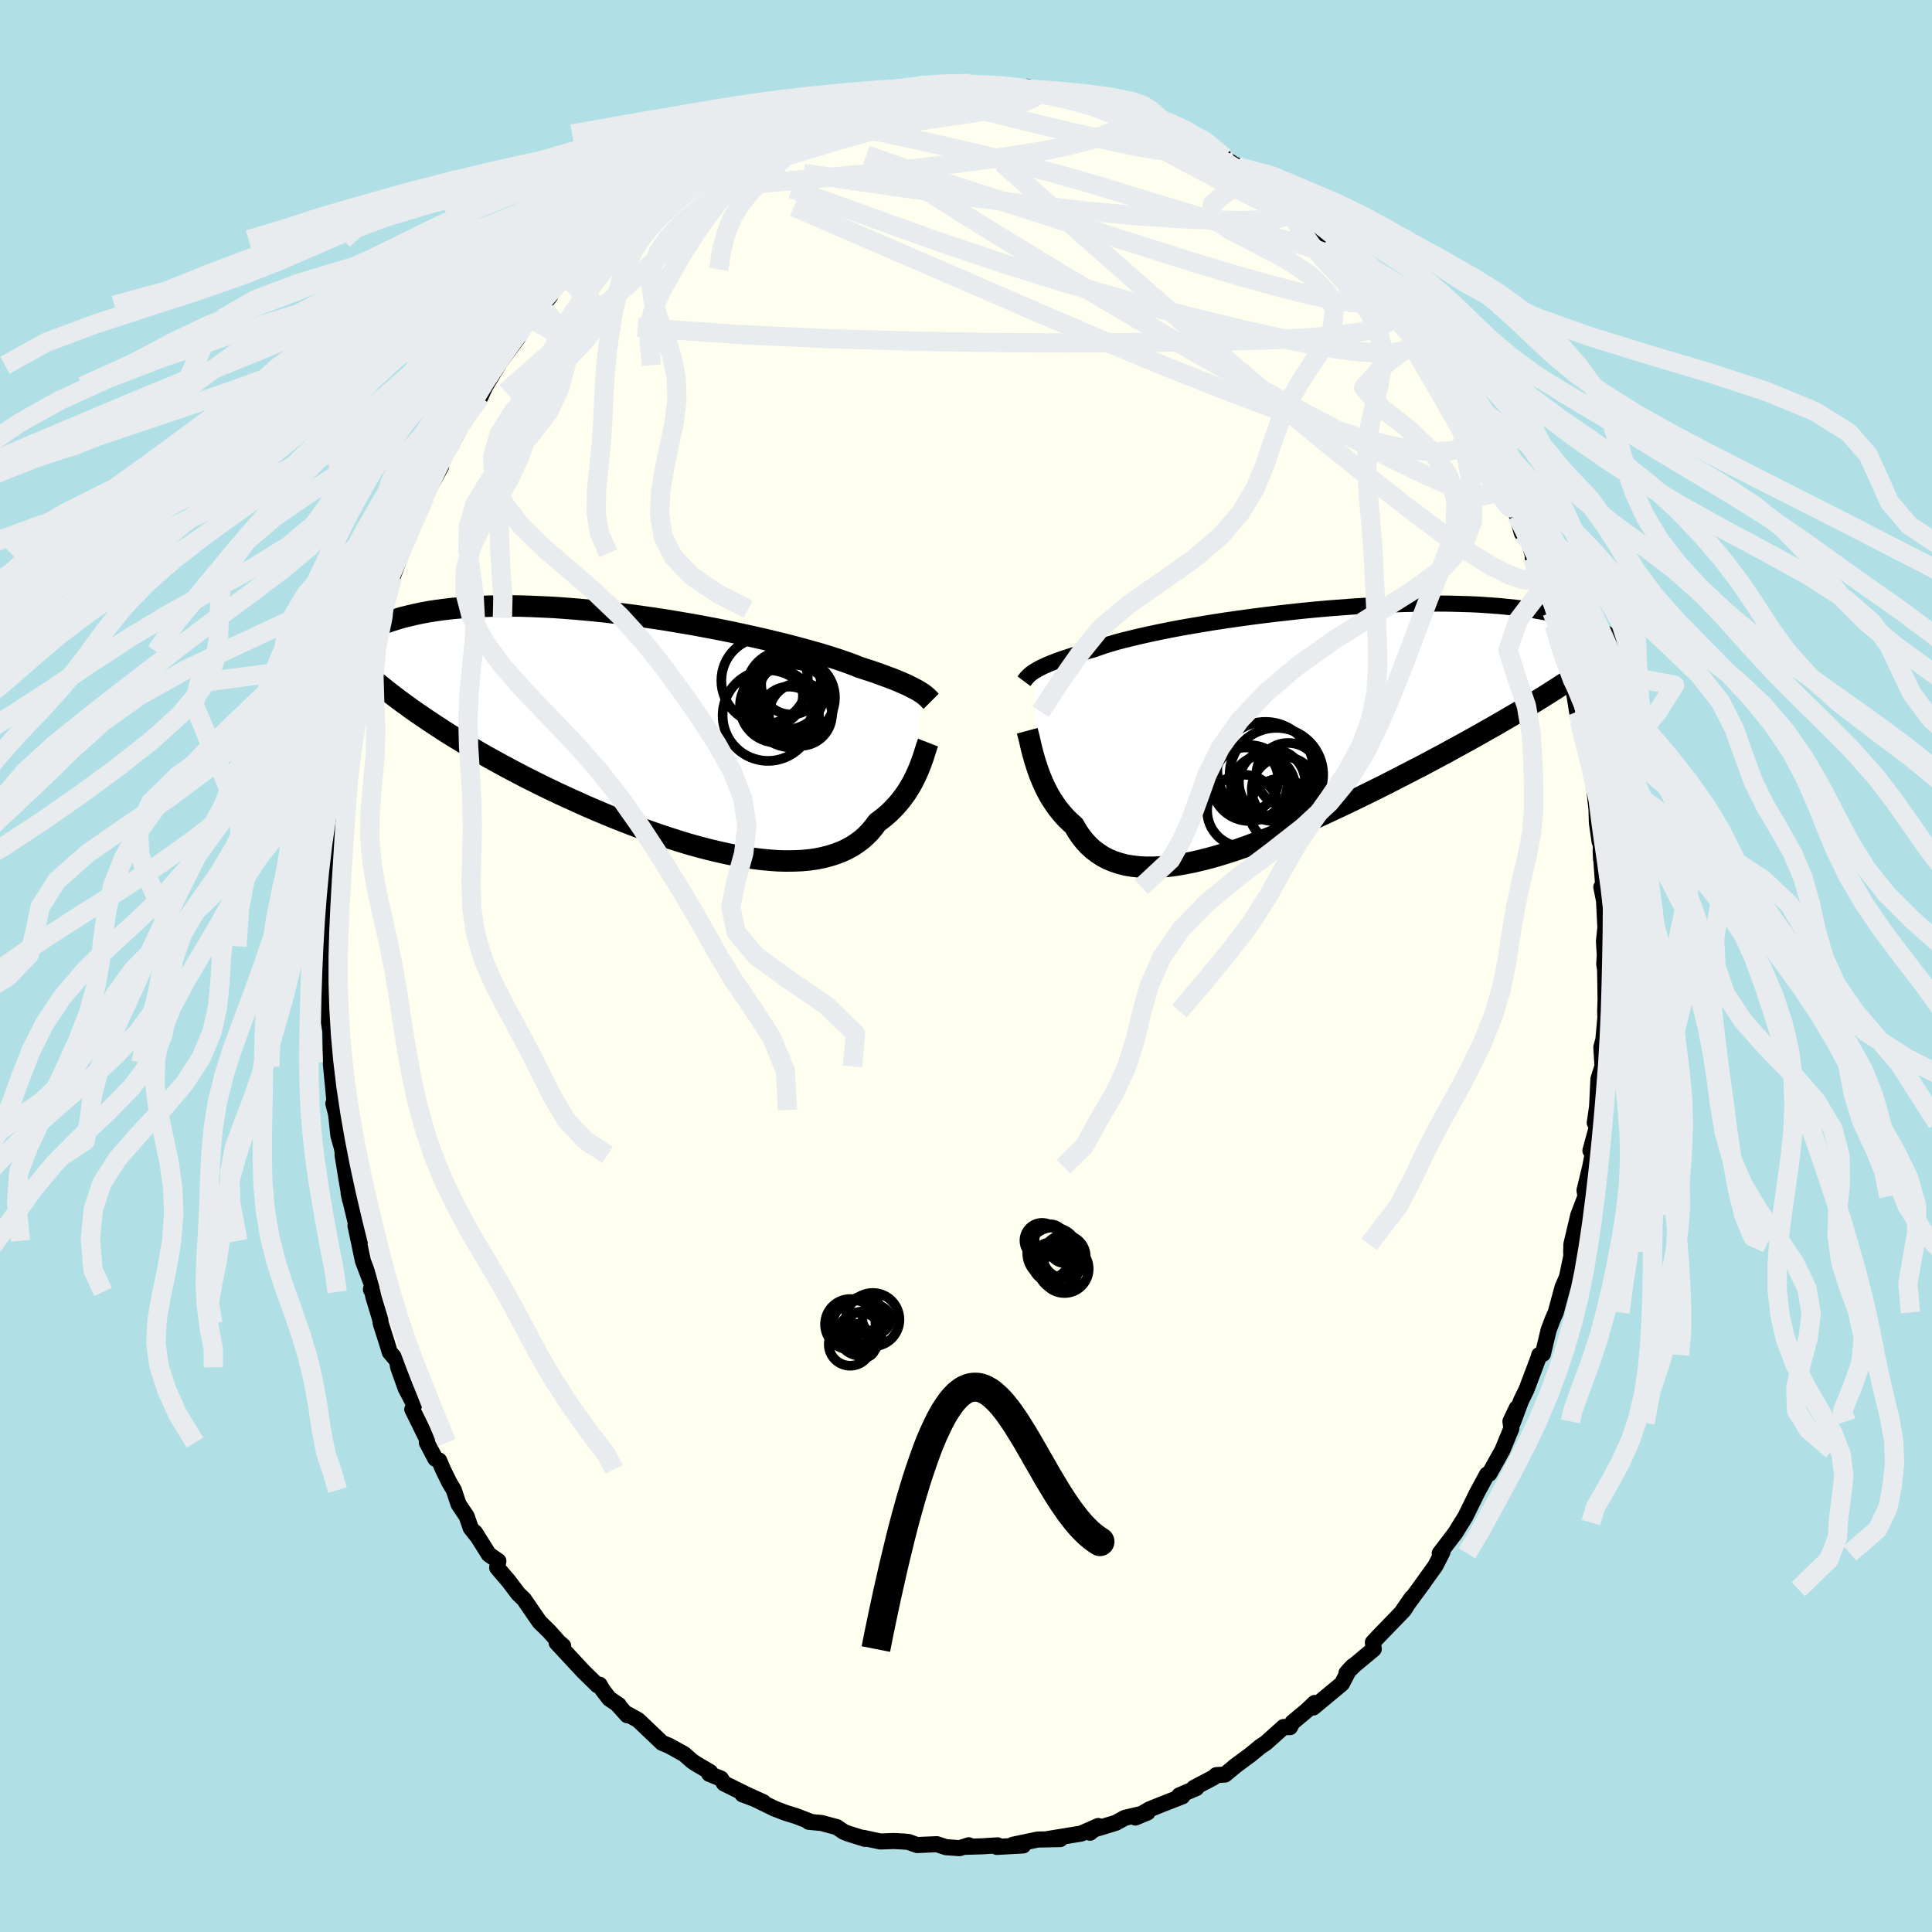 <svg xmlns="http://www.w3.org/2000/svg" width="500" height="500" viewBox="-100 -100 200 200"><defs><clipPath id="c"><path d="m27.36-3.98-.21-.13-.23-.13-.27-.14-.29-.15-.32-.16-.35-.16-.38-.16-.42-.18-.45-.18-.48-.18-.52-.19-.54-.2-.58-.2-.62-.2-.65-.21-.49-.2-.55-.21-.63-.22-.68-.23-.75-.24-.81-.25-.88-.25-.92-.26-.98-.26-1.03-.27-1.08-.26-1.11-.27-1.16-.26-1.19-.26-1.22-.26-1.25-.25-1.27-.24-1.29-.24-1.3-.22-1.31-.22-1.31-.2-1.32-.19-1.32-.18-1.31-.16-1.3-.15-1.29-.13-1.27-.12-1.25-.1-1.23-.09-1.21-.06-1.17-.05-1.15-.04-1.12-.01h-1.09l-1.04.02-1.02.04-.97.05-.94.07-.9.08-.87.1-.82.11-.78.12-.75.14-.71.15-.67.16-.64.16-.61.18-.57.18-.54.19-.52.19-.48.2-.46.2-.43.21-.41.22-.37.22-.35.22-.33.24-.3.23-.27.24-.26.23-.23.25-.21.24-.19.24-.17.25 5.78 4.13.6.46.62.45.63.46.64.45.66.45.67.45.68.45.69.45.71.45.72.44.74.45.75.44.76.45.77.44.79.44.8.44.82.44.83.44.85.44.86.43.88.44.89.43.9.43.92.42.93.42.93.42.95.41.95.4.97.4.96.38.98.38.97.36.98.35.98.34.98.32.97.31.97.29.97.27.96.25.95.23.94.21.93.19.92.16.9.14.88.11.87.08.84.06.83.02.8-.01.78-.03.76-.07.73-.1.7-.14.67-.17.64-.2.61-.23.58-.27.55-.3.52-.34.48-.36.45-.4.42-.43.38-.46.36-.48.4-.3.39-.31.37-.32.35-.34.33-.34.32-.36.3-.36.27-.37.27-.37.24-.38.23-.38.21-.38.19-.38.18-.38.17-.38"/></clipPath><clipPath id="b"><path d="m-27.12-5.83.2-.12.22-.13.26-.14.28-.14.31-.14.35-.15.38-.15.41-.16.45-.16.48-.16.51-.17.55-.17.58-.17.62-.17.65-.18.48-.18.56-.19.62-.19.68-.2.76-.2.82-.2.88-.21.94-.21.99-.21 1.04-.21 1.1-.21 1.14-.2 1.18-.2 1.21-.2 1.25-.19 1.27-.18 1.3-.18 1.31-.17 1.34-.16 1.34-.15 1.34-.15 1.35-.13 1.35-.12 1.33-.1 1.33-.1 1.32-.08 1.3-.07 1.28-.06 1.25-.04 1.23-.03 1.2-.01 1.17-.01 1.14.01 1.1.03 1.06.03 1.03.05.99.07.95.07.91.09.87.09.82.11.79.11.75.13.71.13.67.14.63.15.6.15.57.16.53.16.51.16.47.17.45.18.42.17.38.18.36.19.34.19.3.19.28.19.26.2.23.2.21.19.18.2.17.2.15.2-6 3.89-.65.42-.66.42-.67.42-.69.43-.7.43-.72.43-.72.43-.74.43-.75.44-.76.44-.78.44-.79.45-.79.44-.81.45-.83.45-.83.46-.86.46-.86.46-.88.47-.9.46-.9.47-.92.47-.93.48-.94.47-.95.47-.96.47-.97.47-.97.46-.98.46-.98.46-.98.44-.99.44-.98.43-.98.41-.98.41-.98.38-.97.37-.96.36-.95.33-.95.31-.93.29-.91.26-.9.23-.89.21-.87.17-.84.15-.83.11-.8.07-.78.04h-.76l-.73-.04-.7-.08-.67-.11-.65-.17-.61-.2-.58-.24-.55-.29-.52-.34-.49-.37-.46-.42-.42-.46-.39-.49-.36-.54-.33-.57-.38-.34-.37-.35-.34-.37-.33-.39-.31-.39-.29-.42-.28-.42-.26-.43-.24-.45-.22-.44-.21-.46-.19-.45-.18-.46-.16-.45-.15-.45"/></clipPath><filter id="a"><feTurbulence baseFrequency=".05" numOctaves="3" result="noise" type="noise"/><feDisplacementMap in="SourceGraphic" in2="noise" scale="2"/></filter></defs><rect width="100%" height="100%" x="-100" y="-100" fill="#B0E0E6"/><path fill="ivory" stroke="#000" stroke-linejoin="round" stroke-width="1.667" d="m66.07-.2.09.57.05 3.06-.04 1.25.02.65-.21 2.3-.21.78.12 1.95-.2.65-.22.69-.14 2.88-.24 1.65.23.39-.68 2.49.26.2-.28 1.47-.59 2.44.1.63-.75 1.96-.71 3-.02.77.03.67.26-1.55-.73 3.51-.45 1.03-.71 2.62-.32.72-.42 1.12-.59 2.46-.38.11-.07.27-1.25 3.31-.57 1.17-.84 2.25.4-1.5-.65 1.37.1.72-.93 2.26-1.35 2.43-.04.02-.2.06-1.04 1.92-1.19 2.42-.44.73.04-.09-.66 1.08-1.61 2.11.28-.13-.73 1.43-1.73 2.41.53-.72-2.24 3.04.98-1.42-.8 1.27-2.66 2.75-.55.59.09.69-1.99 1.66-.83.82.66-.72-.41.43-.73 1.4-2.96 2.46.15-.47-.86.81-1.44 1.2-.26.49-.66-.01-1.84 1.65-.56.37-1.06.87-1.65 1.22.2-.15-1.16.96-.9.06-.25.23-2.07 1.09.26.02-1.77.76.31.1-2.28.89-1.13.46-1.45.84 1.26-.52-2.34.55-.95.52-2.27.69-.39.33.85-.69-1.77.78-2.38.39-1.05.17 1.27.01-2.35.05-2.56.54 1.07.07-2.73.15.08-.16-1.61.1-1.72.05.35-.16-.95.3-1.41-.1-.94-.31-2.05.09-.89-.32-.56-.05-.97-.05-1.39.05-1.79-.38.21.11-1.85-.58-.37-.16-.71-.48-1.56-.42-1.34-.13.17-.02-1.48-.57-1.1-.34-1.12-.43-2.2-1.07-1.13-.41 2.16.81-1.68-.76-2.39-1.18-.32-.5-1.21-.49.09-.19-1.48-.87-.41-.28-.79-.7-1.55-.86-.74-.31-2.48-2.36-1.02-.57-.11.07-1-1.11.13.06-.98-.66-.7-.91-.31-.54-.22.06-1.45-1.42-2.78-2.99.68.34-.47-.41-.99-1.11-.99-.97-1.61-2.34-.59-.57-1-1.32-1.18-1.38.12-.69-.99-.69-1.42-2.26.17.31-.62-.78-.42-1.21-.84-1.25-.49-1.47-.49-.83-.64-1.31-.39-.92-.39-.18-.88-1.67.01-.36-1.52-3.09.21-.47-.89-1.69-.78-2.19-.13-.69-.74-.87-.33-1.08-.61-1.91-.04-.36-.72-2.39-.1-.5-.15-.25.11-.49-.94-2.47-.77-3.66.48 1.58-1.19-4.94.15.7-.37-2.13-.41-2.54.11.27-.19-1.03-.35-1.23-.24-2.22-.28-1.1.2.68-.46-4.81.11.3-.11-.39-.05-3.31-.41-2.23-.06-1.31.18.55.05-2.07-.13-2.81-.15-1.45.16.79.02-.21-.05-1.75.09-3.42.41-1.44-.03.32.19-2.76.12-1.22-.18-.31.67-3.79-.34.8.5-2.63-.02-.61.66-2.37.14-1.92-.17-.53.27-.37 1.27-4.55-.16.3-.16-.25.45-1.39.38-1.69.48-.92 1-4.38-.21.88.73-3 .05.87.38-1.04.32-1.08.9-2.43-.01-.16.65-2.26.89-1.53.18-.28.73-1.62-.18.25 1.85-3.39-.18-.57.75-1.23 1.01-1.98-.32 1.1 1.25-2.28.3-.93 1.26-1.3.51-1.11 1.33-2.18-.17.14 2.19-2.95.55-1.03.85-.99-.42.2 1.25-1.58-.34.89 1.49-1.87-.3-.07 2.81-2.84-.09.18 1.51-1.67.19-.46 1.7-.95.3-.51.35-.35 2.28-1.93-.76.16 2.63-1.83.55-.51-.66.62 2.24-1.73.7-.35 1.08-.65.46-.71 1.71-.59.27-.54 1.03-.71 1.61-.71-1.07.32 1.65-.56.38-.35 3.51-1.37-.52-.02 1.48-.46.7-.3 1.93-.7-.73.51 2.92-1.01-1.24.11 1.44-.16.41-.32 1.49-.19 2.53-.48 1.35-.18.47.02.9-.31h.66l1.26-.35.84.19.47-.16h2.25l.73-.05.76.1.29.06.32-.03h2.15l3.03.54-.63-.34 1.43.44 1.45.16.87.18.15-.11 1.7.63.94.17.58.12 1.84.47 1.34.4 1.12.36-.28-.13.01.12 2.47 1.1 1.52.46-.82-.39 2.17 1.26.46-.01.71.68 2.77 1.39-.59-.29 1.98 1.27-.13-.15.54.4 2.56 1.83.83.69-.26-.12 1.98 1.58-1.21-.88 3.28 2.3.02-.04-.07.38 2.07 1.5-.27.07.65.53 2.3 2.38-.21-.66 1.6 1.89-.28-.26 1.97 2.43.42.69.66.79 1.96 2.51.24-.2.22.61-.22-.33 1.84 3.1.61.65-.89-1.22 1.2 1.69 1.29 1.78 1.02 2.15.27.08-.3-.07 1.1 1.82 1.29 2.1.63 1.43-.04.15 1.04 1.84 1.18 2.64.53 1.86.11-.64.76 2.04.56 1.91-.31-.75.76 2.01.56 1.73-.07-.92.74 2.78.22 1.34.85 1.65.17 1.94.5.58v.83l.27.3.59 3.67.25.97.45 1.84-.12-.38.95 3.82.06-.08.41 3.87.01.13.04 1.33.28 1.96.09-.52.06 2.34-.04-.88.35 4.84-.28-1.08.28 1.41.14 2.78-.15 1.44.09 1.37-.06.97.09.57" filter="url(#a)"/><path fill="#fff" d="m-27.12-5.83.2-.12.22-.13.26-.14.28-.14.31-.14.35-.15.38-.15.41-.16.45-.16.48-.16.51-.17.55-.17.58-.17.62-.17.65-.18.48-.18.56-.19.62-.19.68-.2.76-.2.82-.2.88-.21.94-.21.99-.21 1.04-.21 1.1-.21 1.14-.2 1.18-.2 1.21-.2 1.25-.19 1.27-.18 1.3-.18 1.31-.17 1.34-.16 1.34-.15 1.34-.15 1.35-.13 1.35-.12 1.33-.1 1.33-.1 1.32-.08 1.3-.07 1.28-.06 1.25-.04 1.23-.03 1.2-.01 1.17-.01 1.14.01 1.1.03 1.06.03 1.03.05.99.07.95.07.91.09.87.09.82.11.79.11.75.13.71.13.67.14.63.15.6.15.57.16.53.16.51.16.47.17.45.18.42.17.38.18.36.19.34.19.3.19.28.19.26.2.23.2.21.19.18.2.17.2.15.2-6 3.89-.65.42-.66.42-.67.42-.69.43-.7.43-.72.43-.72.43-.74.43-.75.44-.76.44-.78.44-.79.45-.79.44-.81.45-.83.45-.83.46-.86.46-.86.46-.88.47-.9.46-.9.47-.92.47-.93.48-.94.47-.95.47-.96.47-.97.47-.97.46-.98.46-.98.46-.98.44-.99.44-.98.43-.98.41-.98.41-.98.38-.97.37-.96.36-.95.33-.95.31-.93.29-.91.26-.9.23-.89.21-.87.17-.84.15-.83.11-.8.07-.78.04h-.76l-.73-.04-.7-.08-.67-.11-.65-.17-.61-.2-.58-.24-.55-.29-.52-.34-.49-.37-.46-.42-.42-.46-.39-.49-.36-.54-.33-.57-.38-.34-.37-.35-.34-.37-.33-.39-.31-.39-.29-.42-.28-.42-.26-.43-.24-.45-.22-.44-.21-.46-.19-.45-.18-.46-.16-.45-.15-.45" filter="url(#a)" transform="translate(34.14 -24.64)"/><path fill="#fff" d="m27.36-3.98-.21-.13-.23-.13-.27-.14-.29-.15-.32-.16-.35-.16-.38-.16-.42-.18-.45-.18-.48-.18-.52-.19-.54-.2-.58-.2-.62-.2-.65-.21-.49-.2-.55-.21-.63-.22-.68-.23-.75-.24-.81-.25-.88-.25-.92-.26-.98-.26-1.03-.27-1.08-.26-1.11-.27-1.16-.26-1.19-.26-1.22-.26-1.25-.25-1.27-.24-1.29-.24-1.3-.22-1.31-.22-1.31-.2-1.32-.19-1.32-.18-1.31-.16-1.3-.15-1.29-.13-1.27-.12-1.25-.1-1.23-.09-1.21-.06-1.17-.05-1.15-.04-1.12-.01h-1.09l-1.04.02-1.02.04-.97.05-.94.07-.9.08-.87.1-.82.11-.78.12-.75.14-.71.15-.67.16-.64.16-.61.18-.57.18-.54.19-.52.19-.48.2-.46.2-.43.21-.41.22-.37.22-.35.22-.33.24-.3.23-.27.24-.26.23-.23.25-.21.24-.19.24-.17.25 5.78 4.13.6.46.62.45.63.46.64.45.66.45.67.45.68.45.69.45.71.45.72.44.74.45.75.44.76.45.77.44.79.44.8.44.82.44.83.44.85.44.86.43.88.44.89.43.9.43.92.42.93.42.93.42.95.41.95.4.97.4.96.38.98.38.97.36.98.35.98.34.98.32.97.31.97.29.97.27.96.25.95.23.94.21.93.19.92.16.9.14.88.11.87.08.84.06.83.02.8-.01.78-.03.76-.07.73-.1.7-.14.67-.17.64-.2.61-.23.58-.27.55-.3.52-.34.48-.36.45-.4.42-.43.38-.46.36-.48.4-.3.39-.31.37-.32.35-.34.33-.34.32-.36.3-.36.27-.37.27-.37.24-.38.23-.38.21-.38.19-.38.18-.38.17-.38" filter="url(#a)" transform="translate(-32.08 -24.37)"/><g fill="none" stroke="#000" transform="translate(34.14 -24.64)"><path stroke-linejoin="round" stroke-width="1.667" d="m-28.14-4.84.06-.08.07-.08.06-.09.08-.09.08-.09.1-.1.11-.11.13-.11.15-.12.18-.12.2-.12.22-.13.26-.14.28-.14.31-.14.35-.15.38-.15.41-.16.45-.16.48-.16.51-.17.55-.17.58-.17.62-.17.65-.18.48-.18.56-.19.62-.19.68-.2.76-.2.82-.2.88-.21.94-.21.99-.21 1.04-.21 1.1-.21 1.14-.2 1.18-.2 1.21-.2 1.25-.19 1.27-.18 1.3-.18 1.31-.17 1.34-.16 1.34-.15 1.34-.15 1.35-.13 1.35-.12 1.33-.1 1.33-.1 1.32-.08 1.3-.07 1.28-.06 1.25-.04 1.23-.03 1.2-.01 1.17-.01 1.14.01 1.1.03 1.06.03 1.03.05.99.07.95.07.91.09.87.09.82.11.79.11.75.13.71.13.67.14.63.15.6.15.57.16.53.16.51.16.47.17.45.18.42.17.38.18.36.19.34.19.3.19.28.19.26.2.23.2.21.19.18.2.17.2.15.2.12.2.11.2.1.2.07.2.06.2.05.19.03.2.01.19.01.19-.01.19" filter="url(#a)"/><path stroke-linejoin="round" stroke-width="2.222" d="m-27.8.29.06.22.07.27.07.29.08.33.08.36.09.38.1.4.12.42.12.43.14.44.15.45.16.45.18.46.19.45.21.46.22.44.24.45.26.43.28.42.29.42.31.39.33.39.34.37.37.35.38.34.33.57.36.54.39.49.42.46.46.42.49.37.52.34.55.29.58.24.61.2.65.17.67.11.7.08.73.04h.76l.78-.04.8-.07.83-.11.84-.15.87-.17.89-.21.9-.23.91-.26.93-.29.95-.31.95-.33.96-.36.97-.37.98-.38.98-.41.98-.41.98-.43.99-.44.98-.44.98-.46.98-.46.97-.46.97-.47.96-.47.95-.47.94-.47.93-.48.92-.47.9-.47.9-.46.88-.47.86-.46.86-.46.83-.46.83-.45.81-.45.79-.44.79-.45.78-.44.76-.44.75-.44.74-.43.72-.43.72-.43.7-.43.69-.43.67-.42.66-.42.65-.42.64-.41.62-.42.61-.41.6-.41.58-.41.58-.4.56-.41.55-.4.53-.4.53-.4" filter="url(#a)"/><circle cx="-5.454" cy="8.559" r="3.724" clip-path="url(#b)" filter="url(#a)"/><circle cx="-1.184" cy="6.369" r="3.374" clip-path="url(#b)" filter="url(#a)"/><circle cx="-3.144" cy="4.349" r="4.978" clip-path="url(#b)" filter="url(#a)"/><circle cx="-3.369" cy="6.139" r="3.302" clip-path="url(#b)" filter="url(#a)"/><circle cx="-2.009" cy="4.829" r="4.84" clip-path="url(#b)" filter="url(#a)"/><circle cx="-5.144" cy="5.349" r="3.334" clip-path="url(#b)" filter="url(#a)"/><circle cx="-4.789" cy="5.704" r="3.928" clip-path="url(#b)" filter="url(#a)"/><circle cx="-.789" cy="4.849" r="3.298" clip-path="url(#b)" filter="url(#a)"/><circle cx="-1.504" cy="8.554" r="3.334" clip-path="url(#b)" filter="url(#a)"/><circle cx="-2.454" cy="5.644" r="3.432" clip-path="url(#b)" filter="url(#a)"/></g><g fill="none" stroke="#000" transform="translate(-32.08 -24.37)"><path stroke-linejoin="round" stroke-width="2.222" d="m28.47-3.03-.07-.07-.07-.08-.08-.08-.08-.08-.09-.09-.11-.1-.12-.1-.14-.11-.16-.12-.19-.12-.21-.13-.23-.13-.27-.14-.29-.15-.32-.16-.35-.16-.38-.16-.42-.18-.45-.18-.48-.18-.52-.19-.54-.2-.58-.2-.62-.2-.65-.21-.49-.2-.55-.21-.63-.22-.68-.23-.75-.24-.81-.25-.88-.25-.92-.26-.98-.26-1.03-.27-1.08-.26-1.11-.27-1.16-.26-1.19-.26-1.22-.26-1.25-.25-1.27-.24-1.29-.24-1.3-.22-1.31-.22-1.31-.2-1.32-.19-1.32-.18-1.31-.16-1.3-.15-1.29-.13-1.27-.12-1.25-.1-1.23-.09-1.21-.06-1.17-.05-1.15-.04-1.12-.01h-1.09l-1.04.02-1.02.04-.97.05-.94.07-.9.08-.87.1-.82.11-.78.12-.75.14-.71.15-.67.16-.64.16-.61.18-.57.18-.54.19-.52.19-.48.2-.46.2-.43.21-.41.22-.37.22-.35.22-.33.24-.3.23-.27.24-.26.23-.23.25-.21.24-.19.24-.17.25-.16.24-.14.24-.12.25-.1.24-.09.24-.08.24-.06.24-.05.24-.03.23-.03.23" filter="url(#a)"/><path stroke-linejoin="round" stroke-width="2.222" d="m28.15 1.24-.07.18-.07.22-.08.25-.09.27-.09.29-.1.32-.12.33-.12.34-.14.36-.15.36-.17.38-.18.38-.19.38-.21.38-.23.38-.24.38-.27.37-.27.37-.3.36-.32.36-.33.34-.35.34-.37.32-.39.31-.4.3-.36.48-.38.46-.42.43-.45.4-.48.36-.52.34-.55.3-.58.27-.61.23-.64.2-.67.17-.7.14-.73.1-.76.07-.78.03-.8.01-.83-.02-.84-.06-.87-.08-.88-.11-.9-.14-.92-.16-.93-.19-.94-.21-.95-.23-.96-.25-.97-.27-.97-.29-.97-.31-.98-.32-.98-.34-.98-.35-.97-.36-.98-.38-.96-.38-.97-.4-.95-.4-.95-.41-.93-.42-.93-.42-.92-.42-.9-.43-.89-.43-.88-.44-.86-.43-.85-.44-.83-.44-.82-.44-.8-.44-.79-.44-.77-.44-.76-.45-.75-.44-.74-.45-.72-.44-.71-.45-.69-.45-.68-.45-.67-.45-.66-.45-.64-.45-.63-.46-.62-.45-.6-.46-.59-.45-.57-.46-.57-.46-.55-.46-.53-.46-.53-.46-.51-.46-.5-.46-.49-.46-.48-.46" filter="url(#a)"/><circle cx="12.458" cy="-2.539" r="3.778" clip-path="url(#c)" filter="url(#a)"/><circle cx="13.768" cy="-1.459" r="3.096" clip-path="url(#c)" filter="url(#a)"/><circle cx="12.098" cy="-3.629" r="3.102" clip-path="url(#c)" filter="url(#a)"/><circle cx="14.498" cy="-3.419" r="4.016" clip-path="url(#c)" filter="url(#a)"/><circle cx="13.403" cy="-4.194" r="4.088" clip-path="url(#c)" filter="url(#a)"/><circle cx="11.583" cy="-1.559" r="4.696" clip-path="url(#c)" filter="url(#a)"/><circle cx="13.978" cy="-4.764" r="3.102" clip-path="url(#c)" filter="url(#a)"/><circle cx="11.233" cy="-5.174" r="4.48" clip-path="url(#c)" filter="url(#a)"/><circle cx="14.028" cy="-2.554" r="4.294" clip-path="url(#c)" filter="url(#a)"/><circle cx="14.943" cy="-1.684" r="3.262" clip-path="url(#c)" filter="url(#a)"/></g><g fill="none" stroke="#E9ECEF" stroke-linejoin="round" stroke-width="2"><path d="m37.47-75.18 1.01.94 1.12 1.07 1 1.01.92 1.02.91 1.06.89 1.1.86 1.07.79.97.66.83.52.64.34.45.16.26-.02.04-.19-.17-.38-.41-.55-.63-.74-.84-.98-1.11-1.28-1.44-1.6-1.83-1.75-2.08m-73.44-4.75.43-.41 1.51-.79 1.9-.8 2.23-.8 2.6-.85 2.89-.93 3.11-.97 3.24-.99 3.34-.99 3.41-.97 3.43-.95 3.4-.89 3.29-.85 3.06-.85m55.11 47.78.45 1.48-.08.65-.52.19-.92-.1-1.35-.45-1.84-.92-2.38-1.47-2.95-2.08-3.52-2.64-4.07-3.2-4.63-3.73-5.24-4.33-5.91-5-6.63-5.71-7.33-6.44-8.02-7.16" filter="url(#a)"/><path d="m46.54-64.88.09-.01-.1.23-.23.4-.47.39-.76.26-1.08.12-1.4.01-1.74-.09-2.15-.25-2.59-.44-3.07-.62-3.55-.8-4.06-.97-4.59-1.15-5.14-1.37-5.67-1.62-6.17-1.93-6.7-2.26-7.28-2.61-7.91-2.87m-6.46-4.75 1.32-.5 1.22-.51 1.04-.4.77-.23.5-.03.24.15-.01.34-.27.52-.53.69-.77.87-1 1.07-1.25 1.31-1.51 1.58-1.85 1.9-2.28 2.25-2.75 2.61-3.27 2.97-3.77 3.33-4.25 3.7-4.74 4.19" filter="url(#a)"/><path d="m13.43-89.43 1.49.41.96.33.5.26.23.27.08.3-.06.34-.25.37-.51.39-.79.42-1.11.45-1.43.47-1.78.46-2.15.46-2.55.44-2.97.44-3.4.45-3.87.49-4.37.49-4.92.49-5.51.48-6.24.6m22.16-10.52.92-.1 1.13-.04h.96l.8.03.75.04.77.07.76.09.68.11.49.13.25.15-.04.16-.33.19-.62.21-.87.22-1.12.24-1.36.26-1.65.26-2 .27-2.43.28-2.88.29-3.3.31-3.52.31" filter="url(#a)"/><path d="m-22.46-86.12 2.28-.9 1.47-.51 1.43-.41 1.54-.37 1.62-.34 1.63-.33 1.6-.3 1.56-.3 1.51-.29 1.45-.28 1.37-.27 1.24-.25 1.07-.21.81-.17.46-.13-.1-.08m9.26.68 1.24.2 1.15.31 1.28.43 1.44.54 1.59.62 1.68.68 1.7.69 1.65.7 1.56.7 1.46.67 1.37.66 1.27.62 1.17.57 1.01.49.83.39.57.24.19-.01-.32-.33" filter="url(#a)"/><path d="m-34.28-77.98.32-.42 1.21-.83 1.38-.82 1.51-.85 1.67-.89 1.79-.95 1.85-.96 1.83-.95 1.75-.9 1.57-.83 1.34-.74 1.04-.61.8-.5.69-.4.84-.39m45.79 8.36.56.49.5.44.55.45.54.44.46.4.29.31.09.2-.13.09-.36-.05-.6-.19-.85-.35-1.15-.54-1.5-.74-1.91-.98-2.39-1.23-2.88-1.53-3.39-1.84L15-87.52m28.5 18.65.32.74.08.89-.44.75-1.11.53-1.78.38-2.41.31-3.02.26-3.65.19-4.29.13-4.96.09-5.67.07-6.43.03-7.25-.04-8.08-.14-8.86-.25-9.58-.45-10.35-.73M7.74-90.58l1.24.19 1.13.29 1.23.4 1.39.49 1.53.56 1.61.61 1.62.63 1.55.62 1.45.61 1.32.58 1.21.55 1.11.5.96.42.75.29.5.17.28.06.09-.01-.06-.09M50.83-58.8l.71 1.41.47.87.51.96.62 1.14.66 1.25.64 1.25.58 1.18.5 1.06.41.92.28.7.15.45v.18l-.15-.09-.3-.36-.44-.62-.58-.87-.69-1.11-.83-1.37-.97-1.64-1.12-1.96-1.32-2.32-1.63-2.84-2.07-3.52" filter="url(#a)"/><path d="m17.45-88.33.77.43 1.38.65 1.37.67 1.31.69 1.3.73 1.33.78 1.33.79 1.25.76 1.11.68.91.57.71.46.51.33.3.19-.01-.03-.51-.39-1.12-.83m4.26 3.34-.18-.04.2.48-.34.41-.97.27-1.59.16-2.21.06-2.88-.04-3.6-.16-4.39-.3-5.2-.48-6.02-.68-6.83-.88-7.75-1.08-8.72-1.27m18.59-9.16 2.03.12 1.47.15.95.15.62.16.36.18.13.2-.11.22-.35.25-.62.27-.92.3-1.3.31-1.73.34-2.24.37-2.79.41-3.35.49-3.9.57-4.39.6-4.7.47" filter="url(#a)"/><path d="m-22.46-86.12 2.31-.83 1.53-.32 1.58-.08 1.75.07 1.93.2 2.08.31 2.22.41 2.38.49 2.56.57 2.78.63 2.96.69 3.11.76 3.18.83 3.19.88 3.17.93 3.12.95 3.08.95 3.01.91 2.95.85 2.86.78 2.79.73 2.7.76 2.67.9" filter="url(#a)"/><path d="m41.81-71.04.15.4.22.8-.16.68-.67.41-1.3.08-1.97-.26-2.64-.57-3.28-.84-3.92-1.09-4.56-1.37-5.27-1.66-6.01-1.93-6.79-2.17-7.59-2.48-8.34-2.92m27.77-4.37.71.38 1.15.5 1 .43.82.38.72.38.64.39.54.38.4.35.21.29-.01.23-.24.18-.49.11-.74.04-1-.04-1.28-.14-1.58-.25-1.88-.37-2.21-.47-2.58-.59-2.95-.69-3.32-.81-3.67-.92-4.03-1.03m57.18 38.31.11.59.05.98-.36.77-.94.26-1.52-.28-2.13-.77-2.75-1.22-3.38-1.65-4.05-2.09-4.72-2.5-5.38-2.94-6.01-3.36-6.64-3.83-7.31-4.34-8.07-4.93-8.92-5.59" filter="url(#a)"/><path d="m52.12-56.57-.01.46.11.95-.2.87-.66.61-1.14.35-1.63.11-2.15-.17-2.71-.52-3.32-.9-3.96-1.27-4.6-1.63-5.23-1.98-5.85-2.32-6.43-2.67-7.01-3.01-7.65-3.32-8.35-3.61-9.14-3.96M.39-91.35l-2.95.06-1.95.14-1.86.26-2.12.34-2.37.39-2.43.44-2.35.5-2.27.58-2.33.67-2.58.77-2.95.86-3.35.95-3.66 1.03-3.81 1.1-3.82 1.16-3.73 1.24-3.58 1.3-3.43 1.4-3.31 1.5-3.31 1.62-3.52 1.73-3.94 1.79-4.4 1.78-4.56 1.72-4.2 1.68-3.75 1.8-4.12 2.18-5.21 2.35" filter="url(#a)"/><path d="m-.34-91.3-2.41.17-2.25.21-2.31.29-2.36.37-2.3.45-2.2.53-2.15.6-2.19.67-2.31.74-2.45.8-2.54.87-2.55.93-2.47 1.01-2.34 1.09-2.19 1.18-2.1 1.27-2.08 1.35-2.14 1.41L-44-75.9l-2.57 1.51-2.91 1.55-3.24 1.6-3.49 1.67-3.61 1.75-3.55 1.88-3.35 2.05-3 2.26-2.5 2.36-2.01 2.2-2.08 1.58" filter="url(#a)"/><path d="m-.34-91.3-2.36.16-2.05.22-2.04.27-2.11.36-2.13.45-2.08.51-1.98.59-1.89.65-1.82.71-1.73.79-1.66.84-1.57.9-1.54.97-1.55 1.04-1.6 1.14-1.63 1.25-1.64 1.34-1.59 1.41-1.48 1.43-1.37 1.43-1.31 1.46-1.42 1.7-1.8 2.3" filter="url(#a)"/><path d="m-3.06-91.14-2.52.2-3.1.28-2.97.37-2.78.45-2.73.54-2.64.59-2.47.67-2.29.73-2.24.8-2.41.86-2.87.92-3.55 1-4.35 1.08-5.03 1.16-5.36 1.26-5.21 1.35-4.63 1.4-3.92 1.46-3.46 1.49-3.52 1.53-4.05 1.58-4.68 1.62-5.08 1.64-5.21 1.7-5.07 1.89-4.29 2.38" filter="url(#a)"/><path d="m-5.82-90.98-2.02.39-2.24.45-2 .44-1.88.5-1.9.59-1.93.7-1.95.8-1.95.91-1.97.99-1.99 1.06-2.01 1.14-2.04 1.21-2.05 1.29-2.06 1.37-2.06 1.45-2.04 1.56-2.01 1.64-1.97 1.71-1.9 1.77-1.83 1.82-1.73 1.87-1.62 1.93-1.54 1.99-1.49 2.07-1.45 2.13-1.44 2.17-1.43 2.19-1.42 2.22-1.41 2.27-1.4 2.35-1.41 2.45-1.4 2.53-1.39 2.54-1.36 2.49-1.33 2.51-1.5 2.94" filter="url(#a)"/><path d="m-6.72-90.67-2.79.32-2.53.49-2.2.56-2.03.62-1.98.68-1.99.76-1.97.82-1.94.88-1.93.95-1.97 1.03-2.1 1.11-2.28 1.2-2.52 1.29-2.8 1.36-3.05 1.42-3.24 1.48-3.28 1.53-3.18 1.57-2.94 1.64-2.65 1.71-2.47 1.82-2.5 1.93-2.78 2.06-3.21 2.19-3.58 2.29-3.7 2.36-3.45 2.43-3.02 2.48-2.74 2.49-3.04 2.24-4.19 1.82" filter="url(#a)"/><path d="m-7.19-90.69-2.99.56-1.99.44-1.73.47-1.8.57-1.91.7-2 .81-2.03.9-2.01.99-1.96 1.07-1.91 1.13-1.86 1.21-1.83 1.27-1.83 1.36-1.87 1.45-1.9 1.54-1.95 1.64-1.96 1.72-1.96 1.77-1.9 1.8-1.84 1.85-1.76 1.9-1.69 1.98-1.63 2.07-1.57 2.14-1.49 2.17-1.38 2.18-1.27 2.15-1.21 2.19-1.23 2.32-1.34 2.53-1.4 2.75-1.38 2.77" filter="url(#a)"/><path d="m-7.19-90.69-3.06.55-2.06.44-1.71.46-1.76.56-1.93.69-2.03.79-2.07.9-2.05.97-2 1.05-1.97 1.12-1.95 1.18-1.96 1.25-2.01 1.32-2.09 1.41-2.2 1.52-2.31 1.63-2.38 1.72-2.33 1.77-2.2 1.78-1.98 1.76-1.79 1.78-1.71 1.9-1.77 2.1-1.93 2.32-2.04 2.52-2.22 2.81" filter="url(#a)"/><path d="m-12.97-89.52-3.31.24-4.62.55-2.78.72-1.48.85-1.45.93-2.16 1.02-2.92 1.08-3.31 1.15-3.22 1.22-2.8 1.29-2.28 1.37-1.83 1.46-1.57 1.57-1.55 1.65-1.72 1.73-2.07 1.78-2.56 1.82-3.14 1.87-3.81 1.93-4.52 1.99-5.25 2.07-5.94 2.13-6.41 2.17-6.57 2.2-6.32 2.23-5.71 2.27-4.86 2.35-3.97 2.44-3.34 2.51-3.18 2.54-3.56 2.52-4.18 2.55-4.95 2.68-5.69 2.71" filter="url(#a)"/><path d="m-12.97-89.52-.98.24-1.94.54-2.19.73-2.18.85-2.13.93-2.1 1.01-2.09 1.08-2.07 1.15-2.07 1.21-2.12 1.29-2.21 1.37-2.31 1.46-2.38 1.56-2.39 1.65-2.31 1.73-2.21 1.78-2.1 1.82-2.06 1.86-2.12 1.92-2.23 1.99-2.35 2.07-2.42 2.13-2.41 2.17-2.34 2.19-2.25 2.22-2.19 2.26-2.19 2.34-2.19 2.45-2.17 2.53-2.1 2.53-2.04 2.48-2.05 2.51-1.95 2.93" filter="url(#a)"/><path d="m-14.41-89.36-1.61.68-1.74.64-1.96.75-1.99.84-1.88.89-1.75.93-1.72 1-1.77 1.09-1.87 1.19-1.98 1.28-2.05 1.36-2.06 1.43-2.06 1.46-2.04 1.49-2.05 1.54-2.05 1.58-2.01 1.64-1.95 1.72-1.92 1.83-2.01 2.04-2.23 2.32-2.33 2.56-1.87 2.43" filter="url(#a)"/><path d="m-14.41-89.36-2.69.69-4.81.65-5 .77-4.19.85-3.21.91-2.35.96-1.64 1.04-1.11 1.12-.8 1.22-.77 1.32-1.07 1.38-1.64 1.45-2.42 1.5-3.3 1.54-4.19 1.6-5.02 1.67-5.71 1.75-6.18 1.86-6.35 1.97-6.21 2.08-5.74 2.2-5.02 2.28-4.2 2.35-3.48 2.38-3.1 2.4-3.17 2.37-3.66 2.31-4.27 2.25-4.44 2.18-3.7 2.11-2.41 2.13-2.62 2.52-6.6 3.93" filter="url(#a)"/><path d="m-14.41-89.36-1.6.68-1.84.65-2.07.75-2.11.84-1.98.89-1.78.95-1.67 1.01-1.63 1.09-1.7 1.2-1.78 1.29-1.86 1.37-1.89 1.43-1.89 1.47-1.86 1.51-1.85 1.55-1.85 1.6-1.86 1.68-1.89 1.76-1.93 1.89-1.98 2.05-2.05 2.21-2.04 2.3-1.94 2.25-1.81 2.15-2.14 2.51" filter="url(#a)"/><path d="m-16.09-88.46-.41.42-2.18.75-2.1.88-1.56.9-1.21.95-1.16 1.03-1.3 1.11-1.49 1.22-1.6 1.3-1.59 1.39-1.47 1.44-1.26 1.48-1 1.53-.76 1.58-.57 1.64-.44 1.72-.38 1.82-.32 1.94-.28 2.07-.2 2.19-.13 2.29-.1 2.35-.15 2.41-.25 2.44-.25 2.42-.03 2.27.31 2.07.94 2.13" filter="url(#a)"/><path d="m-15.36-88.97-2.55.88-2.89.91-2.54.95-2.03 1.03-1.82 1.09-1.94 1.17-2.28 1.23-2.7 1.29-3.03 1.38-3.14 1.47-3.02 1.58-2.77 1.67-2.5 1.74-2.34 1.8-2.29 1.83-2.37 1.88-2.57 1.94-2.86 2.01-3.21 2.07-3.56 2.13-3.77 2.18-3.7 2.21-3.35 2.25-2.76 2.3-2.17 2.36-1.82 2.43-1.88 2.49-2.35 2.53-3 2.53-3.54 2.54-3.67 2.55-3.21 2.57-2.13 2.55-1.09 2.48-1.99 1.81" filter="url(#a)"/><path d="m-15.36-88.97-2.24.87-2.4.88-2.89.94-3.2.99-3.27 1.07-3.16 1.13-2.9 1.19-2.59 1.25-2.34 1.31-2.25 1.41-2.43 1.52-2.76 1.64-3.13 1.74-3.41 1.77-3.56 1.77-3.6 1.74-3.52 1.77-3.29 1.88-2.92 2.1-2.63 2.32-2.76 2.5-2.73 2.79" filter="url(#a)"/><path d="m-15.36-88.97-1.97.88-1.99.9-1.96.95-1.83 1.01-1.71 1.09-1.6 1.16-1.51 1.21-1.48 1.28-1.46 1.36-1.48 1.46-1.51 1.57-1.53 1.66-1.5 1.73-1.45 1.78-1.35 1.82-1.22 1.85-1.1 1.91-1.01 1.99-.94 2.06-.9 2.14-.88 2.17-.83 2.18-.73 2.19-.55 2.24-.34 2.33-.12 2.47.05 2.55.15 2.53.17 2.35-.05 2.11m30.7-52.23-2.3.89-2.34.96-2.35.93-2.7.94-3.2 1.01-3.52 1.11-3.59 1.21-3.56 1.32-3.54 1.39-3.46 1.44-3.22 1.48-2.8 1.52-2.43 1.57-2.34 1.63-2.68 1.71-3.41 1.81-4.28 1.92-5.01 2.07-5.44 2.19-5.57 2.29-5.6 2.35-5.72 2.42-5.86 2.47-5.71 2.47-5.31 2.23-7.3 1.8" filter="url(#a)"/><path d="m-17.29-88.27-2.36.89-2.31.95-2.43.92-2.82.93-3.13 1-3.04 1.1-2.61 1.2-2.16 1.31-1.98 1.38-2.11 1.43-2.41 1.47-2.66 1.51-2.73 1.54-2.64 1.61-2.55 1.67-2.61 1.75-2.97 1.89-3.52 2.05-4.11 2.21-4.44 2.29-4.32 2.24-3.56 2.15-2.05 2.5" filter="url(#a)"/><path d="M-19.47-87.51-22-86.36l-1.79.94-1.64.93-1.81 1.02-2.03 1.13-2.13 1.25-2.11 1.35-2.01 1.42-1.91 1.47-1.84 1.51-1.79 1.56-1.8 1.62-1.82 1.7-1.9 1.78-1.97 1.89-2.02 2-2.04 2.11-2.01 2.21-1.91 2.29-1.79 2.34-1.65 2.36-1.5 2.37-1.37 2.35-1.24 2.32-1.13 2.3-1.08 2.29-1.09 2.33-1.16 2.4-1.22 2.49-1.21 2.6-1.1 2.68-.95 2.71-.94 2.73-1.1 2.74-1.14 2.6-.72 2.16" filter="url(#a)"/><path d="m-19.47-87.51-2.74 1.14-2 .93-2.22.91-2.62 1-2.84 1.11-2.86 1.22-2.79 1.33-2.71 1.4-2.57 1.45-2.4 1.49-2.24 1.52-2.19 1.58-2.27 1.63-2.44 1.72-2.59 1.82-2.67 1.93-2.72 2.07-2.91 2.2-3.37 2.29-4.15 2.35-5.02 2.41-5.56 2.43-5.36 2.41-4.5 2.26-3.51 2.06-2.14 2.13m79.39-44.79-1.85 1.15-.66.92-.36.92-.4 1.01-.69 1.12-1.1 1.23-1.48 1.34-1.69 1.4-1.66 1.46-1.43 1.5-1.06 1.54-.62 1.59-.17 1.66.24 1.74.56 1.85.73 1.96.68 2.08.44 2.2.06 2.29-.29 2.35-.5 2.39-.51 2.4-.38 2.37-.11 2.31.36 2.24 1.08 2.16 1.94 2.01 2.58 1.74 3.2 1.66" filter="url(#a)"/><path d="m-18.95-87.49-3.08 1.26-3.19 1.02-3.39 1.09-2.91 1.17-2.28 1.23-1.91 1.29-1.88 1.36-2.06 1.46-2.26 1.58-2.36 1.68-2.4 1.75-2.43 1.79-2.51 1.82-2.65 1.86-2.76 1.92-2.74 2-2.61 2.07-2.45 2.13-2.36 2.17-2.47 2.19-2.71 2.22-2.97 2.27-3.11 2.34-3.06 2.44-2.88 2.5-2.76 2.53-2.84 2.51-3.21 2.54-3.53 2.67-3.37 2.7" filter="url(#a)"/><path d="m-18.95-87.49-2.81 1.26-2.09 1.03-1.98 1.09-1.93 1.18-1.85 1.23-1.78 1.3-1.75 1.37-1.77 1.47-1.81 1.59-1.85 1.68-1.85 1.76-1.83 1.8-1.78 1.83-1.74 1.88-1.69 1.93-1.64 2.01-1.58 2.08-1.5 2.13-1.41 2.18-1.3 2.21-1.22 2.24-1.17 2.3-1.16 2.36-1.16 2.43-1.16 2.49-1.13 2.52-1.06 2.53-.96 2.54-.88 2.54-.87 2.56-.91 2.55-.93 2.47-.71 1.81" filter="url(#a)"/><path d="m-18.95-87.49-2.88 1.27-2.26 1.02-2.39 1.1-2.75 1.18-3.21 1.25-3.58 1.3-3.66 1.38-3.44 1.48-3.07 1.6-2.75 1.69-2.65 1.76-2.83 1.81-3.18 1.85-3.53 1.89-3.73 1.95-3.71 2.02-3.51 2.08-3.27 2.15-3.08 2.18-3.02 2.23-3.09 2.27-3.21 2.31-3.25 2.38-3.16 2.43-2.9 2.49-2.52 2.51-2.16 2.54-1.94 2.55-1.98 2.57-2.23 2.59-2.51 2.62-2.57 2.69-2.28 2.77-1.86 2.87-1.84 2.9-2.41 2.69-3.03 2.03" filter="url(#a)"/><path d="m-22.46-86.12-2.13.78-1.36.85-1.73 1-2.34 1.14-2.96 1.26-3.45 1.36-3.69 1.43-3.61 1.48-3.28 1.51-2.82 1.57-2.42 1.62-2.15 1.7-2.06 1.78-2.09 1.9-2.25 2-2.46 2.12-2.71 2.21-2.98 2.29-3.27 2.34-3.55 2.37-3.82 2.36-4.05 2.35-4.17 2.32-4.15 2.31-3.96 2.3-3.59 2.34-3.11 2.4-2.61 2.5-2.16 2.6-1.91 2.66-1.98 2.71-2.54 2.73-3.67 2.73-5.02 2.72-5.45 2.77-1.85 3.3" filter="url(#a)"/><path d="m-22.84-85.77-1.94.62-1.96 1.03-2.11 1.2-2.37 1.26-2.7 1.3-3.03 1.37-3.34 1.48-3.61 1.6-3.81 1.7-3.92 1.77-3.89 1.81-3.74 1.85-3.49 1.89-3.15 1.95-2.76 2.02-2.41 2.09-2.16 2.14-2.08 2.19-2.16 2.22-2.31 2.27-2.45 2.32-2.52 2.37-2.58 2.43-2.68 2.49-2.94 2.51-3.35 2.54-3.87 2.55-4.34 2.57-4.69 2.58-4.93 2.62-5.2 2.69-5.68 2.77-6.29 2.86-6.38 2.9-4.53 2.69-.02 2.03" filter="url(#a)"/><path d="m-24.49-85.21-.99.66-2.27.99-3.59 1.13-4.42 1.25-4.56 1.35-4.22 1.43-4.02 1.46-4.33 1.5-5.05 1.52-5.59 1.58L-69-70.7l-4.58 1.72-3.16 1.82-1.78 1.95-.94 2.08-1 2.2-2.03 2.29-3.83 2.35-5.93 2.39-7.78 2.42-8.77 2.38-8.33 2.3-6.22 2.24-3.27 2.4-2.94 2.95m103.5-44.9-1.91 1.21-1.95 1.3-1.85 1.28-1.75 1.34-1.73 1.48-1.77 1.62-1.8 1.73-1.79 1.8-1.72 1.83-1.64 1.85-1.56 1.89-1.48 1.96-1.43 2.02-1.41 2.1-1.38 2.16-1.36 2.19-1.35 2.24-1.34 2.28-1.34 2.32-1.34 2.38-1.34 2.44-1.33 2.48-1.27 2.52-1.2 2.54-1.1 2.56-.98 2.58-.88 2.61-.79 2.64-.71 2.69-.67 2.75-.61 2.77-.55 2.78-.5 2.74-.44 2.72-.43 2.81-.52 2.99-.66 2.68" filter="url(#a)"/><path d="m-26.06-84.11-5.31 1.21-3.46 1.29-2.44 1.29-1.98 1.33-1.92 1.47-1.99 1.62-2.07 1.73-2.24 1.79-2.48 1.83-2.84 1.85-3.23 1.88-3.51 1.95-3.61 2.02-3.43 2.1-3.07 2.15-2.7 2.19-2.51 2.23-2.58 2.27-2.89 2.31-3.29 2.38-3.59 2.43-3.64 2.49-3.44 2.51-3.03 2.54-2.6 2.55-2.34 2.57-2.35 2.59-2.68 2.63-3.18 2.68-3.69 2.76-4.06 2.82-4.18 2.8-3.81 2.66-3 2.34-3.68 2.2" filter="url(#a)"/><path d="m-26.06-84.11-2.2 1.2-2.84 1.29-3.24 1.28-3.01 1.33-2.57 1.45-2.38 1.61-2.57 1.72-3.05 1.79-3.63 1.82-4.1 1.84-4.3 1.87-4.15 1.93-3.68 2.01-3.04 2.08-2.45 2.15-2.14 2.18-2.25 2.21-2.78 2.24-3.49 2.3-4.09 2.36-4.32 2.43-4.06 2.48-3.42 2.52-2.72 2.53-2.25 2.53-2.25 2.54-2.75 2.55-3.57 2.56-4.23 2.57-4.39 2.64-6.38 3.25" filter="url(#a)"/><path d="m-26.33-83.57-2.04 1.19-2.21 1.25-2.29 1.4-2.04 1.49-1.73 1.51-1.56 1.52-1.56 1.56-1.64 1.62-1.74 1.7-1.81 1.79-1.81 1.91-1.75 2.02-1.64 2.14-1.53 2.23-1.43 2.31-1.36 2.35-1.34 2.36-1.33 2.37-1.36 2.35-1.36 2.32-1.38 2.32-1.34 2.32-1.3 2.36-1.21 2.43-1.1 2.5-1.01 2.59-.91 2.66-.87 2.7-.88 2.74-.92 2.78-.98 2.83-1.03 2.89-.98 2.98-.84 3.04-.6 3.11-.26 3.89" filter="url(#a)"/><path d="m-29.58-81.62-3.18 1.44-4.33 1.19-4.31 1.42-3.26 1.64-2.2 1.79-1.59 1.83-1.52 1.85-1.84 1.84-2.26 1.88-2.53 1.94-2.52 2.02-2.29 2.1-2.01 2.16-1.88 2.2-1.98 2.23-2.29 2.27-2.71 2.32-3.08 2.38-3.29 2.44-3.22 2.48-2.89 2.52-2.43 2.53-2.03 2.55-1.87 2.57-2.02 2.6-2.35 2.63-2.57 2.69-2.45 2.74-1.93 2.79-1.28 2.78-1.05 2.71-1.52 2.63-2.3 2.84-3.94 3.83" filter="url(#a)"/><path d="m-32.52-79.54-3.23.52-2.62 1.31-2.5 1.65-2.42 1.8-2.31 1.85-2.33 1.83-2.6 1.79-3.1 1.8-3.63 1.86-3.9 1.98-3.78 2.08-3.35 2.15-2.93 2.17-2.92 2.16-3.59 2.15-4.88 2.21-6.36 2.31-7.29 2.45-6.86 2.54-4.79 2.5-2.23 2.31-1.99 2.08" filter="url(#a)"/><path d="m-31.86-80.16-2.93 1.99-2.9 1.59-3.94 1.46-4.72 1.49-4.67 1.58-3.88 1.67-2.84 1.76-2.01 1.87-1.65 2.01-1.71 2.13-1.98 2.24-2.29 2.32-2.63 2.36-3.05 2.37-3.54 2.37-3.95 2.33-4.15 2.29-4.07 2.25-3.82 2.24-3.62 2.26-3.64 2.36-3.9 2.49-4.29 2.61-4.72 2.66-5.37 2.65-6.07 2.77-3.5 2.82" filter="url(#a)"/><path d="m-32.41-79.65-3.55 1.76-4.64 1.85-4.1 1.89-2.54 1.9-1.42 1.85-1.11 1.82-1.38 1.83-1.82 1.9-2.19 2.01-2.43 2.11-2.56 2.16-2.7 2.2-3 2.2-3.49 2.24-4.15 2.29-4.78 2.36-5.16 2.43-5.07 2.48-4.51 2.51-3.67 2.52-2.97 2.53-2.7 2.54-3.05 2.54-3.9 2.57-4.79 2.62-5.06 2.72-4.3 2.98-3.55 3.23" filter="url(#a)"/><path d="m-39.1-73.78-3.31 1.77-2.63 1.83-3.35 1.78-3.42 1.88-2.8 2.06-2.14 2.22-1.72 2.33-1.44 2.37-1.17 2.4-.96 2.4-.92 2.37-1.15 2.35-1.63 2.32-2.23 2.32-2.78 2.33-3.16 2.38-3.33 2.45-3.37 2.53-3.37 2.61-3.44 2.66-3.49 2.72-3.42 2.76-3.07 2.79-2.39 2.83-1.56 2.84-.88 2.84-.65 2.79-1.02 2.74-1.82 2.65-2.69 2.61-3.1 2.62-2.71 2.75-1.57 2.96-.5 3.14-.65 2.97-2.21 1.74" filter="url(#a)"/><path d="m-40.52-72.29.33 2.21 2.03 1.72.15 1.82-1.67 2.05-2.16 2.24-1.71 2.35-1.07 2.39-.75 2.41-.83 2.39-1.12 2.38-1.37 2.34-1.38 2.31-1.12 2.31-.65 2.32-.03 2.37.64 2.45 1.31 2.52 1.9 2.61 2.36 2.66 2.61 2.72 2.62 2.75 2.47 2.79 2.22 2.83 2 2.84 1.86 2.84 1.75 2.81 1.65 2.73 1.51 2.63 1.44 2.57 1.57 2.57 1.87 2.72 1.96 3.02 1.43 3.48.22 4.05" filter="url(#a)"/><path d="m-44.18-68.4 1.55 1.63 1.17 2.13-1.05 2.38-2.2 2.43-2.16 2.42-1.49 2.41-.66 2.4.19 2.38 1 2.33 1.75 2.3 2.34 2.28 2.67 2.3 2.72 2.35 2.55 2.44 2.3 2.52 2.09 2.61 1.95 2.66 1.89 2.71 1.79 2.75 1.56 2.79 1.11 2.82.42 2.84-.32 2.85-.78 2.82-.55 2.72.53 2.61 2.11 2.51 3.45 2.49 3.82 2.62 3 2.92-.33 3.38m-32.42-78.8-1.68 1.63-1.75 2.13-1.52 2.38-1.41 2.43-1.37 2.42L-53.3-55l-1.37 2.4-1.33 2.38-1.27 2.33-1.19 2.3-1.12 2.28-1.04 2.3-.98 2.35-.92 2.44-.85 2.52-.78 2.61-.74 2.66-.72 2.71-.74 2.75-.74 2.79-.73 2.82-.71 2.84-.66 2.85-.59 2.82-.53 2.72-.45 2.61-.38 2.51-.33 2.49-.29 2.62-.19 2.92-.13 3.38" filter="url(#a)"/><path d="m-45.43-66.82-1.15 1.68-1.69 2.4-1.61 2.43-1.41 2.33-1.24 2.23-1.15 2.19-1.11 2.22-1.1 2.31-1.11 2.4-1.08 2.46-1.03 2.51-.98 2.53-.9 2.54-.84 2.55-.77 2.58-.72 2.6-.67 2.64-.64 2.68-.58 2.72-.53 2.75-.47 2.74-.39 2.72-.32 2.7-.25 2.66-.2 2.61-.15 2.57-.11 2.53-.09 2.61-.06 2.92.21 4.02" filter="url(#a)"/><path d="m-45.01-67.02-2.4 2.22-4.76 2.5-5.73 2.48-4.2 2.4-2.06 2.38-.68 2.39-.3 2.37-.73 2.32-1.61 2.26-2.67 2.23-3.62 2.24-4.2 2.3-4.35 2.39-4.18 2.5-3.97 2.59-3.93 2.65-4.12 2.68-4.34 2.7-4.27 2.73-3.69 2.77-2.8 2.87-2.25 2.96-2.63 2.87-4.95 2.01m78.44-59.81 3.79 2.26-.2 2.53-.67 2.5-1.16 2.43-1.89 2.42-2.26 2.41-2.05 2.38-1.41 2.34-.66 2.3-.04 2.29.3 2.31.33 2.37.13 2.45-.12 2.54-.27 2.62-.26 2.68-.11 2.72.07 2.76.18 2.79.16 2.82.05 2.83-.06 2.83-.08 2.78.09 2.73.4 2.67.79 2.64 1.18 2.67 1.44 2.75 1.55 2.87 1.5 2.92 1.41 2.83 1.51 2.54 1.98 2.12 2.29 1.46M64.79-20.08l.65 2.87.26 2.07.28 2.03.34 2.32.36 2.62.32 2.79.24 2.87.16 2.87.11 2.84.14 2.81.21 2.78.27 2.76.28 2.76.22 2.77.07 2.77-.12 2.78-.3 2.76-.43 2.72-.51 2.65-.54 2.59-.6 2.55-.71 2.58-.87 2.63-.98 2.64-.83 2.32-.23 1.07M-45.86-66.03l-2.57 3.21-1.98 2.6-1.56 2.34-1.5 2.2-1.52 2.14-1.52 2.18-1.45 2.28-1.41 2.39-1.41 2.47-1.45 2.51-1.47 2.52-1.46 2.52-1.38 2.53-1.24 2.55-1.09 2.58-.92 2.62-.8 2.67-.72 2.72-.71 2.75-.74 2.75-.81 2.71-.91 2.69-.95 2.69-.89 2.66-.8 2.3-1.1 1.28" filter="url(#a)"/><path d="m-48.6-62.05-5.46 2.11-3.91 2.22-3.49 2.14-3.79 2.08-3.75 2.14-3.48 2.26-3.35 2.39-3.49 2.47-3.74 2.5-3.85 2.52-3.71 2.51-3.33 2.51-2.97 2.53-2.91 2.55-3.32 2.6-4.21 2.66-5.4 2.72-6.52 2.76-7.1 2.75-6.63 2.66-4.93 2.58-2.92 2.81-3.29 3.79" filter="url(#a)"/><path d="m-48.6-62.05-3.8 2.13-4.69 2.25-2.84 2.16-2.05 2.12-2.63 2.18-3.42 2.3-3.54 2.42-2.9 2.49-1.85 2.53-.83 2.54-.17 2.55-.06 2.56-.49 2.57-1.3 2.61-2.21 2.65-2.97 2.69-3.46 2.72-3.74 2.74-3.92 2.74-4.14 2.72-4.35 2.68-4.4 2.66-4.18 2.63-3.66 2.59-3.11 2.6-2.9 2.61-3.17 2.65-3.43 2.69-2.71 2.72-.55 2.89 2.63 3.21m79.17-76.45-1.44 1.97-1.43 2.17-1.6 2.4-1.79 2.43-2.03 2.34-2.23 2.24-2.31 2.21-2.17 2.24-1.83 2.31-1.42 2.41-1.1 2.53-1.01 2.6-1.2 2.67-1.64 2.69-2.27 2.73-3.03 2.76-3.77 2.81-4.24 2.85-4.13 2.87-3.21 2.83-1.73 2.73-.52 2.56-.61 2.37-2.21 2.29-3.34 2.05" filter="url(#a)"/><path d="m-50.27-58.9-2.93 1.99-3.23 2.19-2.18 2.42-1.06 2.44-.65 2.35-.75 2.27-.89 2.23-.92 2.28-.88 2.35-.91 2.44-1.1 2.55-1.4 2.63-1.73 2.68-1.98 2.73-2.06 2.76-1.96 2.79-1.77 2.81-1.56 2.83-1.43 2.82-1.38 2.78-1.34 2.71-1.28 2.66-1.22 2.63-1.2 2.66-1.26 2.75-1.28 2.86-1.11 2.92-.72 2.82-.32 2.52-.41 2.12-2.18 1.45" filter="url(#a)"/><path d="m-51.83-56.67-1.49 1.86-2.24 2.53-2.21 2.53-1.55 2.36-.93 2.25-.69 2.23-.87 2.26-1.29 2.35-1.84 2.45-2.32 2.56-2.67 2.64-2.85 2.69-2.88 2.74-2.81 2.76-2.65 2.8-2.41 2.81-2.06 2.83-1.6 2.81-1.11 2.77-.65 2.72-.37 2.68-.32 2.66-.48 2.68-.78 2.75-1.11 2.81-1.29 2.83-1.31 2.77-1.22 2.63-1.18 2.54-1.04 2.67-.23 3.2.39 3.95" filter="url(#a)"/><path d="m-53.08-54.39-.94 1.27-1.07 1.95-1.1 2.33-1.16 2.51-1.15 2.58-1.09 2.57-.96 2.56-.84 2.55-.75 2.57-.71 2.59-.71 2.62-.7 2.66-.7 2.71-.65 2.73-.58 2.74-.48 2.73-.37 2.72-.27 2.69-.2 2.66-.14 2.64-.12 2.63-.09 2.63-.08 2.64-.06 2.67-.03 2.68.02 2.69.1 2.68.2 2.63.29 2.58.37 2.59.45 2.71.54 3.04.64 3.29.33 2.29" filter="url(#a)"/><path d="m-56.19-48.32-1.18 1.52-.89 1.91-1.29 2.1-2.14 2.18-3.38 2.3-4.67 2.44-5.53 2.58-5.55 2.65-4.81 2.69-3.78 2.72-3.04 2.73-2.84 2.78-2.97 2.8-3.01 2.83-2.64 2.82-1.97 2.78-1.45 2.69-1.51 2.59-2.3 2.55-3.54 2.58-4.85 2.72-5.87 2.94-6.21 3.12-5.08 2.93-1.31 1.7m81.99-63.9-1.06 2.39-1.15 2.69-1.14 2.61-1.17 2.54-1.19 2.53-1.18 2.56-1.12 2.59-1.07 2.64-1.07 2.68-1.17 2.72-1.33 2.74-1.47 2.75-1.55 2.74-1.54 2.72-1.49 2.69-1.47 2.67-1.51 2.65-1.57 2.64-1.56 2.64-1.41 2.66-1.07 2.67-.59 2.67-.07 2.69.34 2.67.56 2.67.57 2.68.38 2.7.09 2.74-.22 2.77-.47 2.77-.57 2.7-.45 2.57-.13 2.45.32 2.37.77 2.41 1.15 2.57 1.8 2.96" filter="url(#a)"/><path d="m-56.01-48.57-3.12 2.34-3.72 2.64-3.13 2.57-2.33 2.49-1.46 2.48-.73 2.5-.34 2.53-.28 2.56-.42 2.62-.56 2.67-.68 2.71-.77 2.73-.93 2.72-1.23 2.69-1.57 2.65-1.83 2.62-1.82 2.59-1.46 2.52-.88 2.49-.5 2.58-.73 2.89-.91 3.99m26.06-50.3-.6 2.17-.68 2.44-.67 2.57-.65 2.6-.61 2.63-.53 2.67-.44 2.73-.34 2.76-.24 2.77-.2 2.74-.17 2.71-.17 2.69-.15 2.65-.12 2.63-.07 2.63v2.64l.08 2.64.16 2.67.24 2.67.32 2.68.4 2.67.46 2.66.52 2.67.58 2.69.64 2.74.68 2.76.71 2.77.75 2.69.79 2.57.83 2.43.89 2.37.95 2.4 1.02 2.56 1.22 2.96" filter="url(#a)"/><path d="m-60.1-39.04-2.28 2.87-2.7 3.2-1.84 2.9-1.06 2.72-1.04 2.69-1.58 2.74-2.31 2.78-2.98 2.83-3.51 2.84-3.91 2.81-4.16 2.75-4.24 2.69-4.09 2.63-3.74 2.62-3.24 2.67-2.8 2.73-2.53 2.78-2.41 2.79-2.36 2.74-2.32 2.67-2.47 2.64-3.2 2.74-4.45 2.94-5.07 3.07-3.24 2.95.56 2.74m72.97-72.53-.26 2.9-.65 3.22-.28 2.92.08 2.75.12 2.73-.08 2.76-.26 2.82-.25 2.84-.04 2.85.26 2.82.49 2.77.61 2.71.6 2.69.53 2.68.46 2.71.42 2.74.44 2.77.5 2.78.61 2.77.75 2.75.93 2.75 1.14 2.75 1.33 2.73 1.48 2.69 1.54 2.61 1.49 2.52 1.36 2.43 1.28 2.42 1.32 2.47 1.52 2.59 1.77 2.71 1.91 2.67 1.77 2.3.77 1.53" filter="url(#a)"/><path d="m-60.83-36.04-8.08 3.02-.38 2.64-1.18 2.57-3.09 2.63-4.11 2.72-3.93 2.77-2.81 2.76-1.25 2.74.13 2.69.94 2.66 1.15 2.63.88 2.6.33 2.6-.39 2.6-1.17 2.62-1.94 2.65-2.59 2.67-2.98 2.67-3.08 2.65-2.91 2.62-2.65 2.58-2.38 2.6-2.13 2.72-1.74 2.93-1.16 3.05-.62 2.8.02 2.48m46.33-69.17-.82 2.36-.81 2.44-.89 2.6-1.13 2.72-1.51 2.78-1.95 2.78-2.2 2.73-2.14 2.68-1.77 2.65-1.22 2.62-.7 2.59-.31 2.58-.15 2.59-.25 2.61-.58 2.64-1.12 2.67-1.74 2.67-2.26 2.65-2.45 2.6-2.23 2.55-1.61 2.54-.88 2.69-.3 3.03.27 3.26 1.05 2.25" filter="url(#a)"/><path d="m-62.1-31.62-.82 2.31-1.47 2.29-2.66 2.61-3.41 2.75-3.27 2.83-2.59 2.86-2.08 2.86-2.05 2.83-2.42 2.77-2.78 2.7-2.9 2.66-2.7 2.67-2.3 2.69-1.83 2.75-1.39 2.77-1.1 2.78-1 2.76-1.19 2.75-1.64 2.74-2.26 2.74-2.78 2.73-2.95 2.69-2.6 2.61-1.77 2.5-.74 2.43.1 2.4.39 2.47.09 2.59-.43 2.7-.75 2.67-.88 2.3-.19 1.52" filter="url(#a)"/><path d="m-62.1-31.62-.88 2.28-.91 2.24-.92 2.56-.96 2.71-.92 2.78-.81 2.82-.61 2.84-.4 2.82-.27 2.75-.24 2.65-.33 2.58-.47 2.57-.63 2.63-.75 2.72-.81 2.81-.86 2.82-.94 2.72-.99 2.57-.91 2.48-.51 2.64.11 3.18.72 3.9" filter="url(#a)"/><path d="m-62.1-31.62-.81 2.3-.82 2.26-.89 2.58-1.04 2.74-1.19 2.8-1.22 2.84-1.12 2.85-.94 2.83-.75 2.75-.57 2.67-.36 2.63L-72 .25l-.08 2.67-.11 2.73-.26 2.77-.48 2.78-.7 2.74-.86 2.7-.89 2.69-.78 2.75-.57 2.83-.38 2.85-.38 2.69-.49 2.36-.34 2.02.34 2.16m15.88-68.61-17.28 2.3-.54 2.28 1.11 2.59 1.07 2.74 1.2 2.81 1.08 2.85.4 2.86-.73 2.82-1.93 2.76-2.8 2.68-3.02 2.64-2.64 2.64-1.95 2.68-1.41 2.74-1.36 2.77-1.93 2.78-2.89 2.75-3.93 2.72-4.67 2.72-4.82 2.75-4.18 2.78-2.78 2.75-1 2.64.32 2.45.24 2.27-1.49 2.21-3.29 2.24-2.99 1.94" filter="url(#a)"/><path d="m-62.1-31.62-.98 2.32-1.44 2.29-1.55 2.6-1.19 2.76-.86 2.83-.75 2.86-.75 2.87-.71 2.83-.61 2.77-.5 2.7-.41 2.67-.34 2.67-.25 2.7L-72.6 6l-.09 2.77-.05 2.78-.04 2.76-.05 2.75-.02 2.75.07 2.74.24 2.72.45 2.68.65 2.61.81 2.52.87 2.44.85 2.43.75 2.48.61 2.57.46 2.62.38 2.57.46 2.3.66 1.93.53 1.83" filter="url(#a)"/><path d="m-62.1-31.62-1.24 2.3-2.11 2.28-1.56 2.59-.7 2.74-.26 2.81-.26 2.85-.48 2.86-.72 2.82-.83 2.76-.87 2.68-.87 2.64-.91 2.64-.97 2.68-1.03 2.74-1.01 2.77-.89 2.78-.68 2.75-.44 2.72-.24 2.72-.13 2.75-.09 2.78-.14 2.75-.16 2.64-.07 2.45.12 2.27.29 2.21.42 2.24.02 1.94" filter="url(#a)"/><path d="m-62.48-29.93-1.27 2.23-2.58 2.65-2.62 2.77-1.89 2.82-1.42 2.81-1.49 2.75-1.83 2.7-2.06 2.65-1.96 2.63-1.52 2.62-.91 2.6-.4 2.62-.22 2.63-.51 2.66-1.2 2.67-2.01 2.67-2.61 2.66-2.82 2.65-2.61 2.65-2.21 2.68-1.94 2.73-2 2.76-2.3 2.76-2.53 2.68-2.43 2.55-2.03 2.42-1.76 2.36-1.96 2.39-1.92 2.55.38 2.95m178.62-74.7.53 2.21.77 3.01.8 3.12.66 2.96.42 2.78.19 2.67.04 2.63-.02 2.63-.05 2.67-.06 2.69-.08 2.71-.12 2.72-.16 2.73-.21 2.74-.23 2.75-.26 2.74-.28 2.73-.31 2.7-.34 2.66-.39 2.64-.45 2.62-.54 2.6-.63 2.58-.73 2.54-.82 2.48-.91 2.42-1 2.38-1.1 2.37-1.2 2.36-1.24 2.34-1.24 2.28-1.2 2.21-1.49 2.49m11.4-87.13 1.19 2.92 1.76 2.94 2.27 2.62 2.47 2.36 2.01 2.3 1.12 2.42.36 2.59.08 2.75.21 2.83.5 2.85.7 2.84.71 2.82.57 2.8.43 2.78.36 2.77.46 2.78.76 2.78 1.21 2.79 1.65 2.76L84 28.09l1.79 2.67 1.26 2.61.44 2.58-.31 2.58-.71 2.59-.57 2.54.08 2.34 1.22 1.98 2.48 2.14" filter="url(#a)"/><path d="m62.67-30 1.51 3.58 1.39 3.02 1.74 3.06 2.71 3.04 3.94 2.92 4.51 2.77 4.02 2.65 2.77 2.6 1.53 2.59.86 2.63.95 2.65 1.7 2.67 2.89 2.68 4.21 2.69 5.25 2.7 5.56 2.72 4.86 2.75 3.46 2.77 2.1 2.75 1.53 2.63 1.7 2.35 2.05 2.1 3.9 2.92" filter="url(#a)"/><path d="m62.4-31.13 2.49 2.06 1.64 2.77.25 2.97.16 3.05.79 3.02 1.49 2.93 1.89 2.81 1.81 2.71 1.35 2.67.7 2.66.05 2.67-.42 2.69-.65 2.71-.67 2.72-.58 2.73-.45 2.75-.35 2.74-.27 2.75-.22 2.73-.16 2.7-.11 2.67-.06 2.64-.03 2.62-.05 2.61-.09 2.59-.15 2.55-.24 2.48-.37 2.42-.55 2.38-.79 2.37-1.06 2.38-1.3 2.37-1.29 2.23-.47 1.59" filter="url(#a)"/><path d="m62.4-31.13 10.94 2.06-1.75 2.78-2.51 2.97-.68 3.05 1.15 3.02 2.29 2.93 2.66 2.81 2.44 2.72 1.96 2.67 1.5 2.66 1.18 2.67.99 2.7.9 2.71.86 2.72.86 2.74.89 2.74.94 2.75.97 2.75.95 2.73.9 2.7.84 2.67.78 2.65.74 2.62.67 2.61.59 2.58.51 2.55.5 2.48.55 2.43.58 2.39.43 2.37.09 2.36-.24 2.35-.44 2.28-1.07 2.22-2.87 2.49" filter="url(#a)"/><path d="m61.9-31.71 2.41 2.16 2.17 2.88 1.12 3 .86 2.87 1.03 2.65 1.37 2.49 1.76 2.45 2.1 2.51 2.24 2.63 2.12 2.73 1.85 2.81L82.45.31l1.22 2.85L84.6 6l.66 2.82.36 2.81.09 2.8-.12 2.8-.3 2.79-.38 2.78-.4 2.76-.34 2.72-.2 2.69.01 2.64.29 2.6.61 2.56.95 2.51 1.23 2.44 1.39 2.37 1.29 2.28.87 2.23.26 2.18-.24 2.17-.29 2.14-.14 2.11-.89 2.27-3.15 3.04" filter="url(#a)"/><path d="m60.88-35.3.89 2.94 1.02 2.74 1.58 2.88 2.35 2.92L69.68-21l3.13 2.64 2.75 2.51 1.91 2.45.88 2.5v2.61l-.46 2.71-.39 2.79.14 2.83.96 2.84 1.85 2.82 2.51 2.81 2.72 2.79 2.4 2.78 1.65 2.79.75 2.79.03 2.79-.26 2.77-.08 2.73.38 2.68.82 2.61.95 2.58.56 2.6-.23 2.64-.94 2.65-.97 2.35.36 1.08" filter="url(#a)"/><path d="M60.66-36.64 61.73-34l.97 2.41.77 2.49.6 2.67.5 2.84.44 2.94.4 2.95.4 2.89.43 2.79.48 2.7.55 2.64.62 2.62.66 2.63.64 2.65.56 2.67.42 2.68.27 2.69.13 2.7.03 2.72-.08 2.75-.22 2.83-.31 2.94-.21 3.07.23 3.31" filter="url(#a)"/><path d="m59.92-39.42 1.84 3.65 2.55 3.09 1.98 2.91 1.13 2.91.53 2.89.29 2.8.33 2.64.49 2.52.6 2.47.6 2.5.5 2.59.38 2.7.29 2.78.26 2.83.25 2.83.27 2.82.24 2.8.19 2.78.12 2.77.07 2.78.08 2.79.17 2.8.25 2.8.28 2.76.23 2.67.15 2.56.09 2.48-.01 2.41-.2 2.36M59.92-39.42l-2.76 3.62-1.05 3.08.89 2.89 1.01 2.89.5 2.88.17 2.79.08 2.64v2.49l-.22 2.42-.47 2.45-.62 2.55-.57 2.68-.46 2.78-.43 2.82-.58 2.83-.84 2.81-1.12 2.78-1.33 2.74-1.45 2.73-1.51 2.73-1.45 2.74-1.3 2.77-1.59 3.09-3.09 4.03" filter="url(#a)"/><path d="m59.92-39.42 1.58 3.65 1.2 3.09 1.39 2.91 1.39 2.91 1.08 2.89.69 2.8.43 2.64.39 2.52.51 2.47.68 2.5.82 2.59.83 2.7.75 2.78.58 2.83.4 2.83.23 2.82.13 2.8.11 2.78.14 2.77.22 2.78.26 2.79.2 2.8.04 2.8-.24 2.76-.49 2.67-.63 2.56-.53 2.48-.24 2.41-.16 2.36" filter="url(#a)"/><path d="m58.67-42.24 1.34 3.05 1.3 2.57 1.04 2.44.88 2.44.98 2.54 1.17 2.67 1.25 2.8 1.15 2.9.89 2.92.61 2.88.41 2.8.36 2.71.42 2.66.53 2.63.62 2.64.64 2.65.57 2.68.44 2.68.28 2.69.12 2.7-.01 2.71-.15 2.74-.32 2.8-.41 2.93-.21 2.82" filter="url(#a)"/><path d="m58.98-41.49 5.43 1.33 1.88 2.01 1.46 2.52.88 2.75.37 2.85.29 2.87.63 2.86 1.14 2.77 1.59 2.65 1.88 2.52 2.01 2.46 2.04 2.47 2.04 2.56 2 2.68 1.96 2.76L86.46-.6l1.74 2.84 1.47 2.81 1.05 2.78.63 2.75.52 2.74.85 2.73 1.25 2.67 1.05 2.53.5 2.6" filter="url(#a)"/><path d="m58.98-41.49 1.69 1.35 2.03 2.04 1.71 2.56 1.39 2.78 1.45 2.87 1.65 2.9 1.73 2.86 1.64 2.78 1.38 2.66 1 2.57.54 2.52.06 2.55-.33 2.62-.57 2.7-.59 2.77-.44 2.82-.17 2.83.12 2.83.32 2.81.36 2.8.25 2.79.06 2.79-.12 2.8-.21 2.8-.22 2.78-.17 2.75-.15 2.68-.14 2.61-.21 2.57-.39 2.59-.75 2.73-.99 2.98-.62 3.27" filter="url(#a)"/><path d="m57.66-45.44 4.95 2.9 3.68 2.14 1.74 2.23 2.07 2.49 2.86 2.69 2.91 2.8 2.24 2.85 1.44 2.84.98 2.77.98 2.65 1.24 2.52 1.43 2.43 1.38 2.44 1.08 2.53.75 2.66.62 2.77.8 2.84 1.31 2.86 1.95 2.82 2.37 2.76 2.25 2.64 1.67 2.65 2.18 3.39M57.55-44.8l1.52 1.46.61 1.94.75 2.25 1.01 2.38 1.11 2.43 1.08 2.48.98 2.57.87 2.67.78 2.79.69 2.87.61 2.9.54 2.87.48 2.81.41 2.74.31 2.67.23 2.65.16 2.65.15 2.66.19 2.68.27 2.7.32 2.7.31 2.7.2 2.72-.02 2.74-.29 2.82-.51 2.93-.32 2.83" filter="url(#a)"/><path d="m57.02-46.66.93 1.87.99 2.19 1 2.19 1.1 2.32 1.27 2.52 1.58 2.69 1.94 2.8 2.26 2.85 2.4 2.83 2.33 2.76 2.1 2.67 1.8 2.57 1.51 2.52 1.27 2.54 1.16 2.6 1.22 2.68 1.44 2.77 1.79 2.81 2.08 2.84 2.16 2.82 1.98 2.8 1.56 2.78 1.1 2.77.77 2.77.68 2.8.81 2.83 1.17 2.89 1.79 2.85 2.49 2.54 1.93 2" filter="url(#a)"/><path d="m54.8-51.14 2.32 3.42 1.24 2.63.83 2.34.71 2.29.7 2.37.75 2.53.81 2.68.85 2.78.84 2.83.8 2.82.73 2.76.65 2.67.57 2.59.5 2.54.46 2.56.42 2.61.4 2.69.37 2.76.36 2.81.31 2.84.23 2.83.13 2.8.01 2.79-.09 2.78-.16 2.79-.19 2.8-.18 2.83-.17 2.85-.2 2.81-.31 2.67-.41 2.56-.37 2.97" filter="url(#a)"/><path d="m52.12-56.57 1.22 2.21 1.5 2.63 1.68 2.68 1.79 2.56 1.7 2.44 1.42 2.37 1.09 2.37.88 2.39.77 2.44.75 2.51.79 2.59.85 2.69.93 2.77 1.03 2.84 1.14 2.87 1.28 2.87 1.36 2.81 1.35 2.77 1.21 2.71.96 2.69.66 2.68L76.9 1l.29 2.7.29 2.71.33 2.72.36 2.74.37 2.75.37 2.79.42 2.83.52 2.84.68 2.74.92 2.22 1.5.66M52.12-56.57l5.83 2.18 1.88 2.62 1.32 2.66 1.09 2.55 1.05 2.41 1.38 2.35 2.05 2.34 2.81 2.36 3.37 2.41 3.51 2.46 3.27 2.55 2.82 2.65 2.36 2.75 1.97 2.84 1.68 2.9 1.5 2.88 1.48 2.82 1.69 2.74 2.12 2.66 2.62 2.62 2.96 2.63 3.04 2.67 2.85 2.68 2.25 2.65 1.18 2.61 2.32 2.59" filter="url(#a)"/><path d="m51.85-56.65 1.3 1.19 2.64 2.27 2.37 2.58 2.08 2.6 2.23 2.52 2.39 2.44 2.12 2.41 1.48 2.46.75 2.55.24 2.66.09 2.75.21 2.79.5 2.79.84 2.75 1.14 2.68 1.36 2.61 1.51 2.58 1.64 2.58 1.75 2.63 1.89 2.69 2.01 2.76 2.09 2.81 2.05 2.83 1.89 2.84 1.67 2.81 1.5 2.8 1.46 2.79 1.55 2.8 1.6 2.81 1.39 2.83.8 2.86.03 2.81-.47 2.69-.45 2.56.27 2.98" filter="url(#a)"/><path d="m48.34-62.27 2.13 2.91 1.57 2.48 1.38 2.47 1.38 2.54 1.42 2.56 1.4 2.51 1.28 2.44 1.11 2.38.94 2.36.81 2.38.73 2.41.7 2.47.68 2.54.66 2.65.65 2.74.61 2.84.56 2.9.51 2.89.46 2.83.41 2.74.39 2.66.39 2.61.37 2.64.31 2.69.21 2.7.09 2.64-.07 2.7" filter="url(#a)"/><path d="m49.23-61.05.58 1.32.86 1.94.61 2.12.43 2.31.42 2.45.35 2.5-.07 2.46-.93 2.4-2.1 2.36-3.22 2.38-3.92 2.46-4.1 2.57-3.8 2.7-3.3 2.8-2.7 2.85-2.02 2.86-1.36 2.76-.91 2.54-.82 2.24-.9 1.98L21.19-11l-3.04 2.83" filter="url(#a)"/><path d="m46.78-64.8-3.69 2.76-1.92 2.16L43-57.77l2.84 2.21 2.45 2.35 1.66 2.45.76 2.5-.05 2.47-.65 2.45-.95 2.45-1.01 2.47-.97 2.55-.98 2.64-1.04 2.72-1.11 2.77-1.2 2.79-1.34 2.75-1.64 2.68-2.14 2.61-2.75 2.55-3.26 2.55-3.45 2.6-3.25 2.68-2.68 2.76-1.95 2.84-1.28 2.85-.81 2.85-.67 2.81-.86 2.77-1.29 2.78-1.64 2.8-1.5 2.72-2.15 2.13m36.69-85.86.79 1.22 1.28 1.92 1.72 2.04 2.39 2.11 3.06 2.23 3.29 2.35 2.99 2.43 2.35 2.48 1.75 2.47 1.45 2.46 1.51 2.45 1.84 2.5 2.26 2.56 2.57 2.64 2.69 2.72 2.57 2.76 2.26 2.78 1.85 2.74 1.44 2.69L88-16.91l1.02 2.57 1.08 2.57 1.29 2.61 1.57 2.68 1.89 2.77 2.12 2.82 2.2 2.85 2.04 2.85 1.6 2.82 1.04 2.78.66 2.77.76 2.77 1.18 2.71 1.03 2.56.24 2.63" filter="url(#a)"/><path d="m46.78-65.08 1.02 1.22 2.97 1.91 3.61 2.03 2.76 2.11 1.65 2.21 1.18 2.34 1.53 2.43 2.29 2.47 3.03 2.47 3.35 2.45 3.2 2.44 2.8 2.48 2.44 2.54 2.34 2.63 2.5 2.72 2.74 2.77 2.85 2.79 2.72 2.75 2.39 2.69 2 2.6 1.77 2.53 1.77 2.53 2.01 2.57 2.35 2.67 2.59 2.78 2.61 2.85 2.42 2.88 2.25 2.86 2.41 2.79 2.99 2.69 3.51 2.68 2.28 3.43M43.5-68.87l2.34 1.57 3.93 1.64 3.81 1.73 3.56 1.86 3.5 1.95 3.45 2.06 3.48 2.16 3.67 2.28 3.96 2.38 4.07 2.43 3.89 2.44 3.54 2.4 3.31 2.38 3.32 2.37 3.47 2.44 3.42 2.55 3.06 2.68 2.74 2.8 3.12 2.9 4.56 3 6.15 3.02 5.45 2.87-.24 2.13" filter="url(#a)"/><path d="m41.53-71.3 2.73 2.86 3.81 2.27 3.69 1.84 2.59 1.71 1.94 1.78 2.2 1.95 2.87 2.14 3.35 2.3 3.35 2.41 3.05 2.46 2.66 2.47 2.35 2.45 2.09 2.43 1.85 2.42 1.64 2.42 1.58 2.45 1.82 2.5 2.34 2.58 3.01 2.66 3.58 2.75 3.77 2.83 3.51 2.87 2.88 2.88 2.15 2.83 1.63 2.78 1.48 2.71 1.7 2.66 2.18 2.67 2.66 2.68 2.89 2.71 2.59 2.7 1.63 2.72.42 2.83 1.05 3.16" filter="url(#a)"/><path d="m37.74-75.25 1.12.98 2.4 1.56 3.17 1.94 3.19 2.08 2.69 2.03 2.06 1.9 1.62 1.83 1.59 1.85 1.92 1.94 2.44 2.08 2.94 2.24 3.37 2.35L70-50.04l4.11 2.45 4.4 2.44 4.51 2.41 4.3 2.37L90.99-38l2.76 2.39 1.79 2.41 1.16 2.46 1.22 2.55 2.01 2.67 3.22 2.86 4.16 3.1 3.77 3.34 1.46 3.35m-80.1-66.52 6.39 1.95 4.92 1.6 3.07 1.52 2.78 1.68 2.73 1.86 2.47 1.96 2.18 1.96 1.99 1.9 2.02 1.85 2.24 1.86 2.68 1.94 3.29 2.06 3.93 2.22 4.45 2.33 4.76 2.43 4.85 2.45 4.78 2.44 4.67 2.4 4.57 2.36 4.67 2.36 5.06 2.36 5.74 2.38 6.26 2.4 5.81 2.46 3.85 2.57.2 2.19" filter="url(#a)"/><path d="m31.67-80.09 2.12 1.14 1.95 1.5 1.91 1.52 1.93 1.54 1.97 1.68 1.93 1.83 1.89 1.93 1.86 1.93 1.86 1.89 1.88 1.84 1.86 1.82 1.85 1.9 1.85 2.02 1.89 2.19 1.97 2.33 2.02 2.45 1.96 2.49 1.78 2.45 1.52 2.36L69-40.99l1.42 2.32 1.88 2.42 2.55 2.6" filter="url(#a)"/><path d="m31.93-79.97 1.3 1.34.73 1.21.74 1.32 1.1 1.52 1.45 1.66 1.62 1.73 1.55 1.76 1.31 1.77.92 1.8.45 1.84v1.91l-.35 1.99-.49 2.09-.46 2.18-.26 2.27-.04 2.35.14 2.4.22 2.43.2 2.45.15 2.47.12 2.49.12 2.56.12 2.62.05 2.7-.17 2.77-.56 2.8-1.03 2.79-1.47 2.71-1.76 2.61-1.78 2.51-1.62 2.46-1.45 2.52-1.49 2.68-1.81 2.84-2.19 2.88-2.34 2.85-2.86 3.37m9.01-85.34 2.86.73 2.28 1.15 1.98 1.4 2.08 1.49 2.45 1.59 2.66 1.72 2.53 1.83 2.2 1.92 1.99 1.92L54.12-65l2.23 1.9 2.61 1.92 3.07 1.99 3.53 2.1 3.96 2.22 4.19 2.33 4.15 2.4 3.72 2.44 3.04 2.44 2.33 2.42 1.9 2.41 1.94 2.39 2.38 2.41 2.98 2.43 3.42 2.5 3.59 2.58 3.6 2.71 3.71 2.87 3.93 3.04 3.75 3.14 2.85 2.99 3.75 2.32" filter="url(#a)"/><path d="m28.54-82.49-1.13 2.05-1.89 1.55-.1 1.35 1.9 1.37 2.96 1.5 3.05 1.62 2.5 1.7 1.62 1.73.67 1.75-.19 1.76-.82 1.8-1.2 1.86-1.28 1.93-1.17 2.03-.96 2.13-.79 2.24-.8 2.34-1.01 2.41-1.46 2.44-2.08 2.42-2.78 2.36-3.31 2.34-3.43 2.38-2.96 2.52-2.16 2.68-1.93 2.75-2.06 3.15m20.81-56.16 3.04 2.05 2.4 1.55 1.89 1.34 1.63 1.37 1.55 1.5 1.5 1.62 1.48 1.69 1.48 1.73 1.51 1.74 1.58 1.76 1.63 1.79 1.63 1.86 1.59 1.92 1.48 2.02 1.36 2.12 1.28 2.23 1.25 2.34 1.25 2.43 1.28 2.45 1.29 2.42 1.26 2.34 1.23 2.29 1.22 2.34 1.22 2.54 1.2 2.67.99 2.08M28-82.89l2.96 1.63 2.87 1.21 3.1 1.25 3.34 1.38 3.18 1.47 2.76 1.56 2.49 1.7 2.71 1.81 3.42 1.89 4.37 1.92 5.32 1.89 6.03 1.87 6.29 1.87 5.97 1.95 4.99 2.05 3.54 2.19 2.05 2.33 1.1 2.43 1.09 2.46 2.09 2.45 3.67 2.4 5.22 2.35 6.13 2.36 6.14 2.37 5.25 2.35 4.13 2.17 5.65 1.58" filter="url(#a)"/><path d="m28.13-82.74 3.49.93 3.42 1.44 3.37 1.43 2.87 1.4 2.6 1.43 2.73 1.53 2.96 1.63 2.99 1.7 2.76 1.74 2.42 1.77 2.08 1.8 1.85 1.84 1.68 1.91 1.46 1.99 1.21 2.07.93 2.18.73 2.26.69 2.34.83 2.39 1.12 2.43 1.49 2.44 1.89 2.46 2.29 2.49 2.72 2.54 3.14 2.62 3.57 2.7 3.89 2.78 4 2.83 3.84 2.82 3.42 2.74 2.89 2.61 2.48 2.44 2.37 2.34 2.48 2.44 2.31 2.78 1.53 3.2 2.81 3.13M26.15-84.01l-1.72-.95-1.45-.87-1.46-.84-1.52-.78-1.66-.69-1.84-.62-1.99-.55-2.1-.48-2.18-.41-2.26-.32-2.3-.25-2.36-.16-2.41-.08-2.45.01-2.5.09-2.55.17-2.55.24-2.53.32-2.45.39-2.38.45-2.36.53-2.44.62-2.64.7-2.94.8-3.32.89-3.69.98-3.97 1.07-4.11 1.15-3.94 1.2-3.41 1.17-2.53 1.06-1.94 1.19" filter="url(#a)"/><path d="m26.74-83.72-2.16-1.63-1.67-1.07-1.72-.8-1.77-.67-1.88-.59-1.98-.53-2.03-.48-2.07-.41-2.11-.35-2.17-.29-2.23-.23-2.28-.15-2.29-.07-2.29.01-2.33.1-2.39.18-2.5.26-2.61.35-2.68.43-2.65.5-2.51.53-2.4.53-2.56.59" filter="url(#a)"/><path d="m26.74-83.72-1.97-1.64-2.06-1.08-1.98-.8-1.99-.68-2-.59-1.98-.53-2-.47-2.04-.4-2.09-.34-2.15-.27-2.18-.2-2.19-.12-2.2-.03-2.22.05-2.24.13-2.29.22-2.34.31-2.39.39-2.44.46-2.44.55-2.44.62-2.39.68-2.3.76-2.19.83-2.1.89-2.05.95-2.08 1.04-2.17 1.13-2.31 1.24-2.43 1.34-2.5 1.43-2.51 1.45-2.4 1.39-2.17 1.33-1.9 1.39" filter="url(#a)"/><path d="m23.97-85.11-1.61-.76-1.85-.85-2.12-.79-2.24-.69-2.17-.61-2.06-.54-1.94-.48-1.89-.4-1.87-.32-1.87-.23-1.85-.16-1.81-.07-1.74.02-1.68.1-1.6.18-1.54.25-1.5.33-1.45.4-1.41.47-1.36.54-1.29.63-1.24.72-1.2.81-1.17.91-1.18.99-1.2 1.06-1.2 1.14-1.2 1.19-1.14 1.24-1.02 1.3-.83 1.41-.61 1.58-.45 1.73-.27 1.9" filter="url(#a)"/><path d="m23.26-85.79-1.59-.89-1.06-.66-.78-.61-.61-.58-.81-.52-1.35-.47-2.02-.41-2.57-.34-2.92-.29-3.08-.22-3.08-.14-3.06-.07-3.04.02-3.1.1-3.24.19-3.42.27-3.59.36-3.67.43-3.59.5-3.43.55-3.56.62-4.4.75-6.06 1.08" filter="url(#a)"/><path d="m22.8-85.78-1.7-.94-1.62-.84-1.67-.68-1.9-.6-2.05-.53-2.12-.48-2.13-.41-2.16-.32-2.18-.25-2.18-.16-2.18-.09h-2.15L-3.4-91l-2.17.17-2.21.24-2.25.31-2.26.37-2.24.42-2.25.49-2.28.57-2.37.68-2.46.78-2.54.87-2.63.91-3.08 1.08" filter="url(#a)"/><path d="m20.63-87.04-.59-.37-.85-.59-1.53-.57-2-.53-2.15-.46-2.14-.4-2.14-.34-2.19-.28-2.26-.21-2.32-.13-2.37-.06-2.4.03-2.48.12-2.56.2-2.68.28-2.77.37-2.82.44-2.85.51-2.85.58-2.92.66-3.04.75-3.05.83-2.64.81-1.46.58" filter="url(#a)"/><path d="m21.45-86.65-1.79-1.03-.77-.65-1.42-.56-2.17-.52-2.56-.48-2.61-.4-2.52-.32-2.38-.24-2.28-.16-2.21-.07h-2.19l-2.19.09-2.23.17-2.27.24-2.31.32-2.36.38-2.42.43-2.53.5-2.69.58-2.83.68-2.9.79-2.86.87-2.82.94-3.1 1.01-3.89 1.1" filter="url(#a)"/><path d="m19.93-87.11-2.94-.88-2.51-.62-1.87-.53-1.63-.46-1.68-.39-1.81-.34-1.9-.27-1.89-.21-1.85-.13-1.76-.05-1.68.03-1.61.12-1.57.2-1.53.29-1.48.37-1.42.44-1.31.51-1.16.58-1.01.66-.93.75-.95.83-.86.81-.18.58" filter="url(#a)"/><path d="m19.93-87.11-2.15-.88-2.21-.62-2.12-.53-1.96-.46-1.89-.39-1.92-.34-1.96-.27-1.93-.21-1.85-.14L.2-91l-1.61.03-1.51.11-1.41.2-1.34.28-1.29.37-1.25.43-1.18.51-1.09.57-.98.65-1.02.76-1.27.91-1.57.97" filter="url(#a)"/><path d="m17.45-88.33-1.69-.39-2.11-.49-1.97-.45-1.91-.39-1.95-.32-2-.26-2.03-.18-2.02-.11-1.98-.02-1.94.07-1.92.16-1.89.25-1.84.32-1.8.41-1.72.49-1.67.57-1.6.63-1.54.71-1.46.78-1.38.84-1.27.92-1.18.99-1.11 1.07-1.06 1.16-1.06 1.25-1.06 1.33-1.06 1.4-1.02 1.45-.98 1.5-.94 1.55-.92 1.59-.89 1.63-.76 1.66-.46 1.71-.05 1.91.22 2.4" filter="url(#a)"/><path d="m15.27-88.96-1.99-.59-1.88-.49-2.07-.39-2.22-.3-2.28-.21-2.29-.13-2.28-.05-2.28.03-2.32.11-2.37.19-2.45.27-2.54.34-2.6.4-2.67.47-2.77.54-2.92.62-3.18.72-3.54.81-3.97.9-4.47.99-4.9 1.07-5.16 1.14-5.08 1.19-4.64 1.19-4.28 1.2-4.74 1.37-5.77 1.87" filter="url(#a)"/><path d="m15.27-88.96-2.38-.58-2.27-.5-2.18-.39-2.09-.3-2.01-.22-1.94-.13-1.87-.06-1.84.02-1.81.1-1.81.19-1.8.26-1.77.33-1.7.39-1.63.44-1.55.51-1.54.59-1.59.69-1.67.79-1.71.88-1.69.95-1.56 1.02-1.37 1.13-1.15 1.23" filter="url(#a)"/><path d="m13.43-89.43-1.53-.34-1.79-.35-1.96-.31-2.1-.26-2.18-.19-2.2-.11-2.25-.02-2.33.06-2.46.16-2.61.24-2.73.32-2.85.4-2.96.48-3.12.55-3.32.62-3.56.69-3.69.76-3.63.82-3.34.88-2.99.94-2.85 1.01-3.17 1.11-3.93 1.23-4.7 1.37-4.76 1.5-3.62 1.52-1.27 1.16" filter="url(#a)"/><path d="m7.74-90.58-1.87-.2-2.42-.21-2.34-.11h-2.29l-2.34.09-2.47.18-2.73.26-3.05.35-3.31.42-3.45.5-3.46.57-3.41.64-3.34.71-3.33.78-3.36.84-3.39.9-3.42.98-3.44 1.05-3.48 1.15-3.61 1.25-3.84 1.33-4.14 1.41-4.37 1.44-4.49 1.47-4.47 1.51-4.31 1.64-4.37 1.76-5.4 1.47" filter="url(#a)"/><path d="M7.74-90.58 6-90.78l-2.32-.21-2.25-.11-2.21-.01-2.3.09-2.45.17-2.64.26-2.79.33-2.89.42-2.96.48-3.04.56-3.12.63-3.16.7-3.19.76-3.21.82-3.29.88-3.5.94-3.86 1.01-4.38 1.11-5.08 1.22-5.8 1.37-6.19 1.51-5.68 1.5-3.96 1.16" filter="url(#a)"/><path d="m6.94-90.68-3.52-.35-2.24-.12-2.14.01-2.28.11-2.41.19-2.53.28-2.63.36-2.71.44-2.77.51-2.79.59-2.75.66-2.63.73-2.44.79-2.23.86-2.09.94-2.09 1-2.27 1.09-2.55 1.18-2.88 1.26-3.16 1.34-3.37 1.41-3.48 1.46-3.52 1.51-3.55 1.55-3.53 1.61-3.49 1.67-3.39 1.76-3.27 1.88-3.17 2.05-3.14 2.26-3.19 2.37-3.44 2.2-4.45 1.59" filter="url(#a)"/><path d="m6.94-90.68-3.55-.35-2.21-.12-1.98.01-2.06.1-2.2.18-2.3.27-2.34.35-2.34.42-2.31.5-2.29.58-2.33.64-2.4.71-2.44.77-2.45.84-2.43.9-2.45.97-2.56 1.04-2.81 1.14-3.09 1.24-3.28 1.34-3.22 1.42-2.89 1.43-2.46 1.43-2.26 1.48-2.68 1.71-4.23 2.3" filter="url(#a)"/></g><g fill="none" stroke="#000"><circle cx="8.902" cy="30.672" r="2.036" filter="url(#a)"/><circle cx="10.134" cy="29.284" r="1.45" filter="url(#a)"/><circle cx="8.818" cy="30.428" r="1.824" filter="url(#a)"/><circle cx="9.566" cy="31.436" r="2.026" filter="url(#a)"/><circle cx="10.194" cy="31.348" r="2.506" filter="url(#a)"/><circle cx="8.698" cy="28.336" r="1.598" filter="url(#a)"/><circle cx="7.874" cy="28.416" r="1.822" filter="url(#a)"/><circle cx="10.482" cy="29.448" r="1.192" filter="url(#a)"/><circle cx="9.018" cy="29.74" r="2.676" filter="url(#a)"/><circle cx="10.178" cy="30.076" r="2.216" filter="url(#a)"/><circle cx="-10.984" cy="38.094" r="2.236" filter="url(#a)"/><circle cx="-9.28" cy="36.59" r="1.446" filter="url(#a)"/><circle cx="-10.58" cy="39.318" r="1.226" filter="url(#a)"/><circle cx="-11.976" cy="37.09" r="2.616" filter="url(#a)"/><circle cx="-11.992" cy="39.166" r="2.214" filter="url(#a)"/><circle cx="-11.2" cy="38.602" r="1.024" filter="url(#a)"/><circle cx="-10.532" cy="36.034" r="1.858" filter="url(#a)"/><circle cx="-11.248" cy="37.242" r="2.6" filter="url(#a)"/><circle cx="-9.652" cy="36.606" r="2.76" filter="url(#a)"/><circle cx="-10.732" cy="37.558" r="1.788" filter="url(#a)"/></g><path fill="#D77F8C" stroke="#000" stroke-linejoin="round" stroke-width="3" d="m-9.33 70.71.29-1.48.3-1.44.29-1.38.29-1.34.29-1.29.28-1.24.28-1.19.28-1.15.27-1.11.27-1.05.27-1.02.27-.97.26-.93.27-.89.25-.84.26-.81.26-.76.25-.73.25-.69.24-.65.25-.61.24-.58.25-.54.24-.51.23-.47.24-.44.23-.41.24-.37.23-.34.22-.31.23-.28.23-.25.22-.23.23-.19.22-.17.22-.14.22-.11.22-.09.21-.06.22-.04.22-.01h.21l.21.03.22.05.21.07.21.09.21.12.21.12.21.15.21.17.2.18.21.19.21.22.21.22.21.24.2.26.21.26.21.28.2.29.21.3.21.31.21.32.2.33.21.33.21.34.21.35.21.35.21.36.21.37.21.36.21.37.21.38.22.37.21.37.22.38.21.37.22.38.22.37.22.37.22.36.22.37.22.35.23.36.22.34.23.34.23.33.23.33.23.31.24.31.23.3.24.28.24.28.24.26.25.25.24.24.25.22.25.21.25.19.26.18.25.16-.25-.16-.26-.18-.25-.19-.25-.21-.25-.22-.24-.24-.25-.25-.24-.26-.24-.28-.24-.28-.23-.3-.24-.31-.23-.31-.23-.33-.23-.33-.23-.34-.22-.34-.23-.36-.22-.35-.22-.37-.22-.36-.22-.37-.22-.37-.22-.38-.21-.37-.22-.38-.21-.37-.22-.37-.21-.38-.21-.37-.21-.36-.21-.37-.21-.36-.21-.35-.21-.35-.21-.34-.21-.33-.2-.33-.21-.32-.21-.31-.21-.3-.2-.29-.21-.28-.21-.26-.2-.26-.21-.24-.21-.22-.21-.22-.21-.19-.2-.18-.21-.17-.21-.15-.21-.12-.21-.12-.21-.09-.21-.07-.22-.05-.21-.03H.9l-.22.01-.22.04-.21.06-.22.09-.22.11-.22.14-.22.17-.23.19-.22.23-.23.25-.23.28-.22.31-.23.34-.24.37-.23.41-.24.44-.23.47-.24.51-.25.54-.24.58-.25.61-.24.65-.25.69-.25.73-.26.76-.26.81-.25.84-.27.89-.26.93-.27.97-.27 1.02-.27 1.05-.27 1.11-.28 1.15-.28 1.19-.28 1.24-.29 1.29-.29 1.34-.29 1.38-.3 1.44" filter="url(#a)"/></svg>